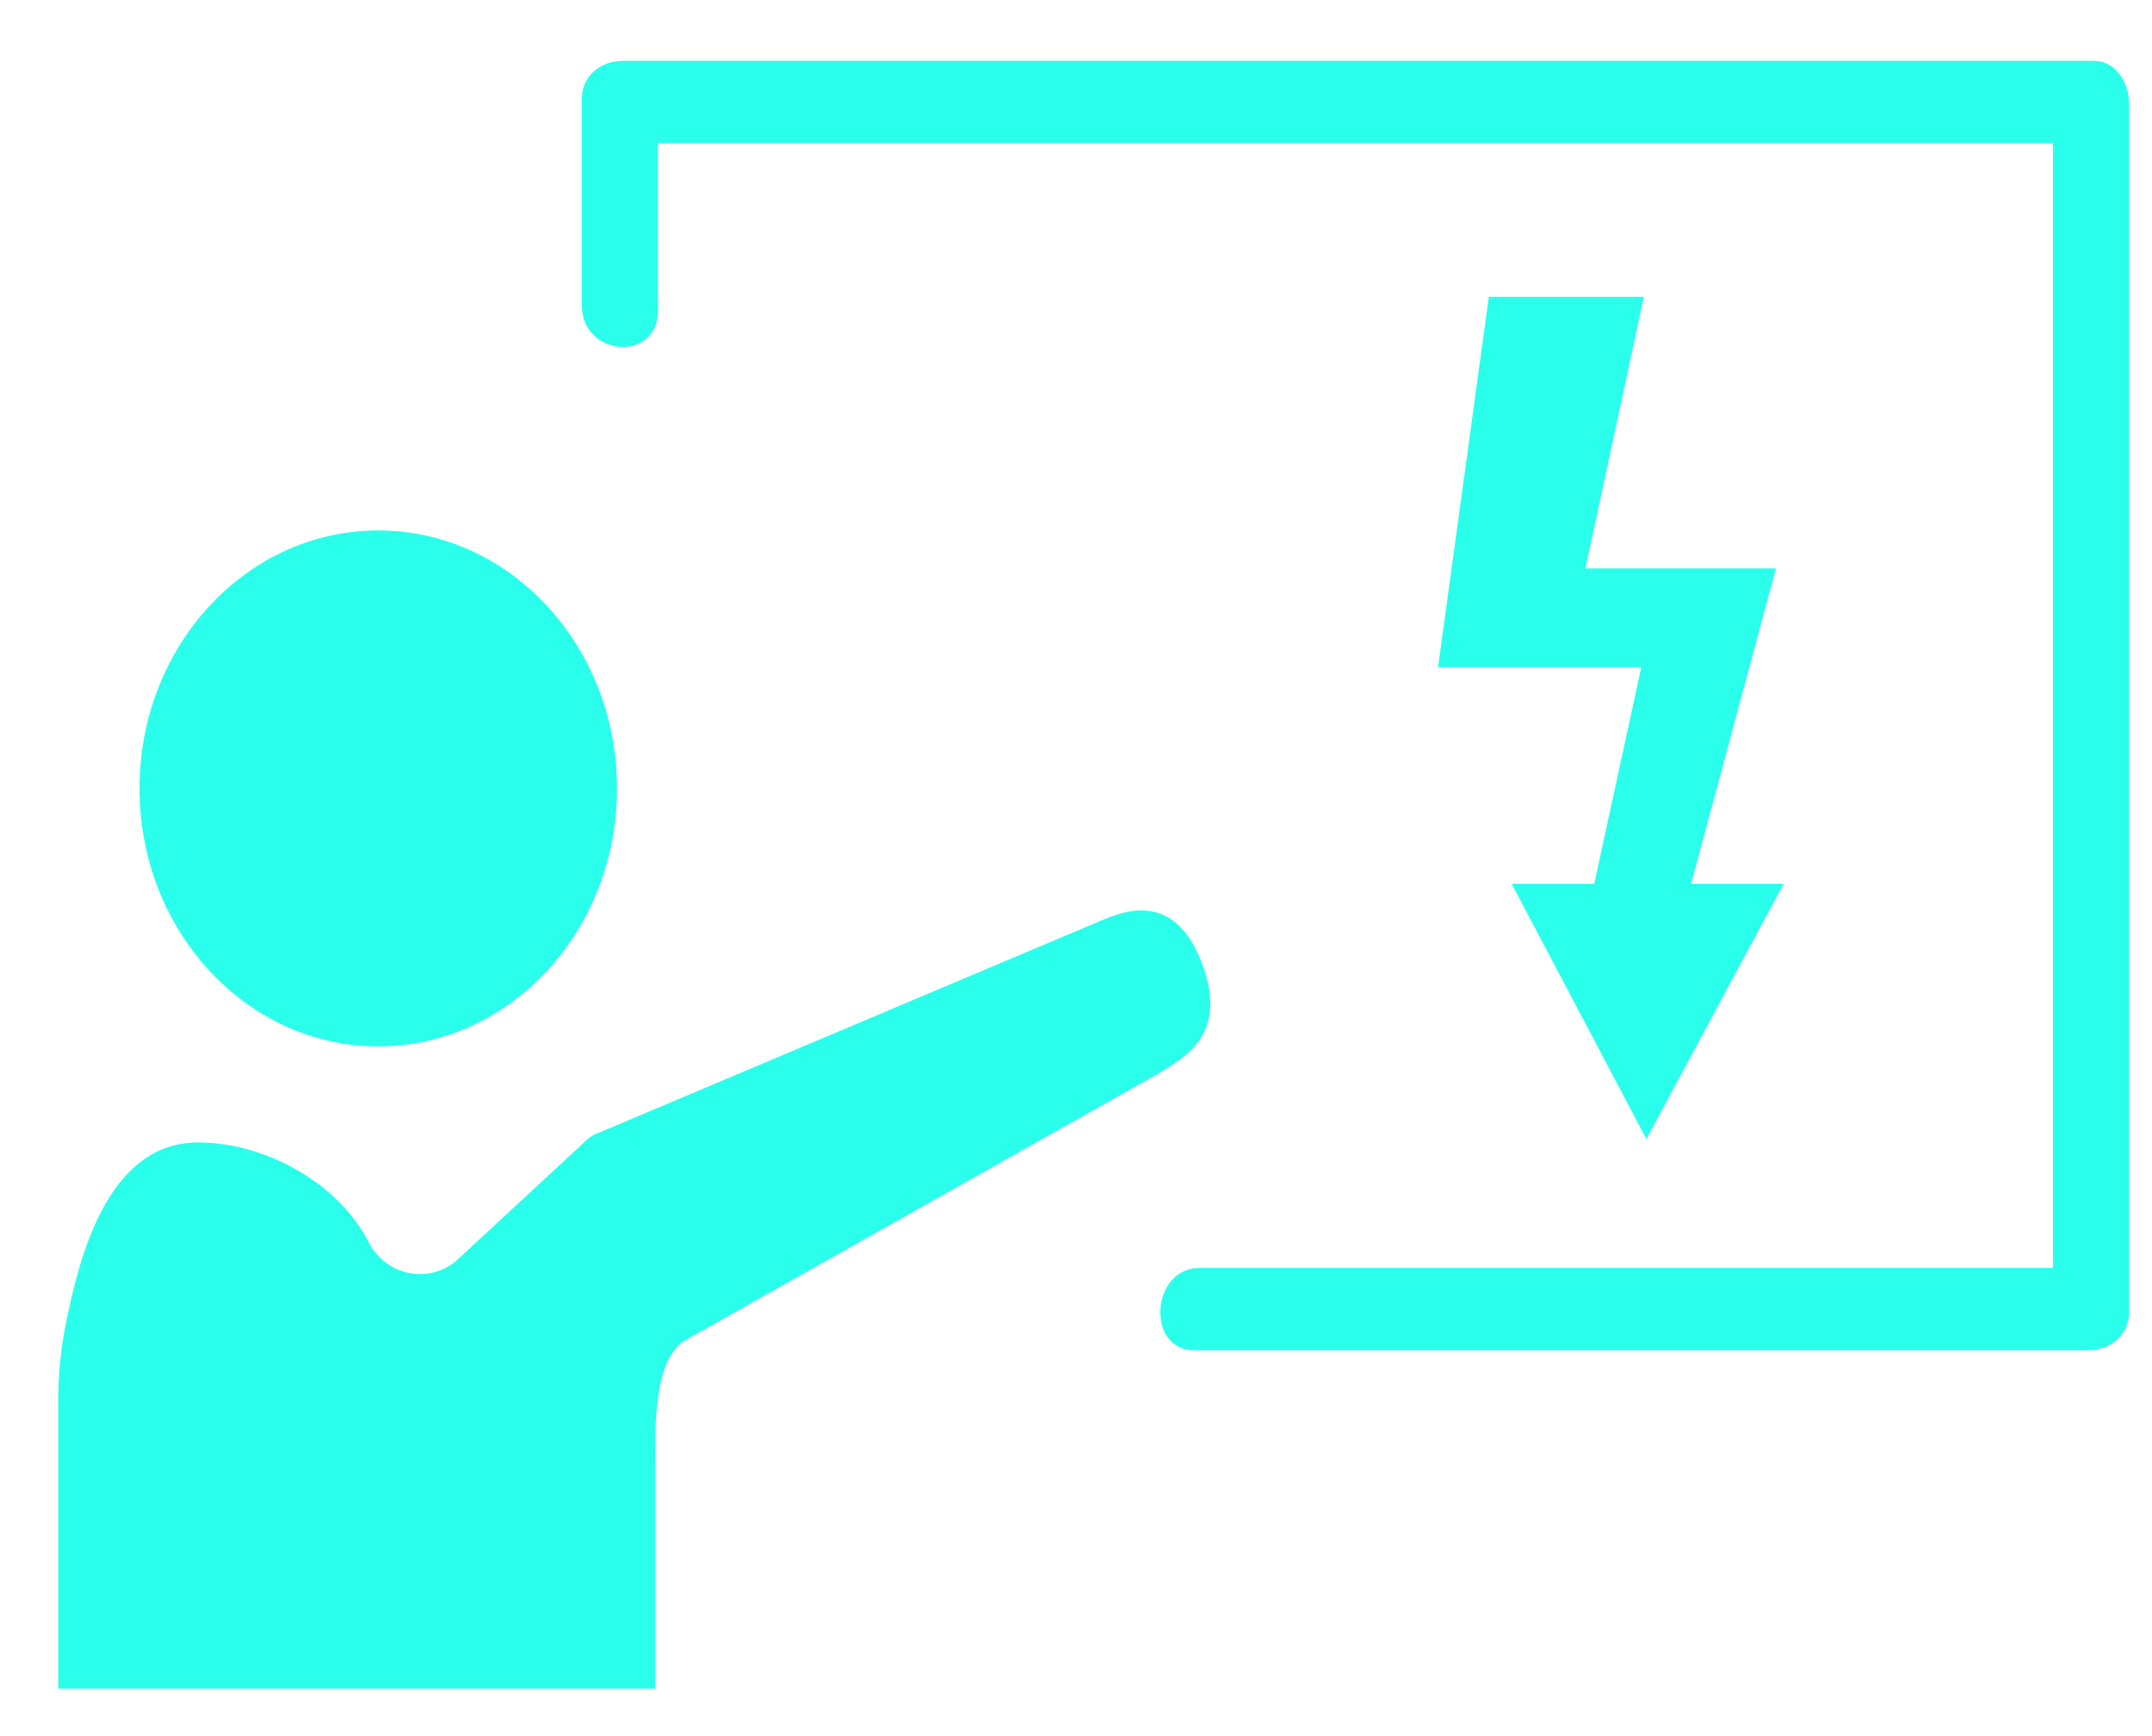 <?xml version="1.0" encoding="UTF-8" standalone="no"?>
<svg
   xmlns:dc="http://purl.org/dc/elements/1.1/"
   xmlns:cc="http://creativecommons.org/ns#"
   xmlns:rdf="http://www.w3.org/1999/02/22-rdf-syntax-ns#"
   xmlns:svg="http://www.w3.org/2000/svg"
   xmlns="http://www.w3.org/2000/svg"
   xmlns:sodipodi="http://sodipodi.sourceforge.net/DTD/sodipodi-0.dtd"
   xmlns:inkscape="http://www.inkscape.org/namespaces/inkscape"
   version="1.1"
   x="0px"
   y="0px"
   viewBox="0 0 88 71"
   xml:space="preserve"
   id="svg498"
   sodipodi:docname="design.svg"
   width="88"
   height="71"
   inkscape:version="0.92.2 (30a58d1, 2017-08-07)"><defs
     id="defs502" /><sodipodi:namedview
     pagecolor="#ffffff"
     bordercolor="#666666"
     borderopacity="1"
     objecttolerance="10"
     gridtolerance="10"
     guidetolerance="10"
     inkscape:pageopacity="0"
     inkscape:pageshadow="2"
     inkscape:window-width="1855"
     inkscape:window-height="1056"
     id="namedview500"
     showgrid="false"
     inkscape:zoom="5.3400704"
     inkscape:cx="37.216381"
     inkscape:cy="25.434037"
     inkscape:window-x="65"
     inkscape:window-y="24"
     inkscape:window-maximized="1"
     inkscape:current-layer="g492" /><style
     type="text/css"
     id="style2">
	.st0{display:none;}
	.st1{display:inline;}
	.st2{display:inline;stroke:#000000;stroke-miterlimit:10;}
	.st3{display:inline;fill:none;stroke:#000000;stroke-miterlimit:10;}
	.st4{display:inline;fill:none;stroke:#000000;stroke-width:3;stroke-miterlimit:10;}
	.st5{display:inline;fill:none;stroke:#000000;stroke-width:1.5;stroke-miterlimit:10;}
	.st6{display:inline;stroke:#000000;stroke-width:1.5;stroke-miterlimit:10;}
	.st7{display:inline;fill:none;stroke:#000000;stroke-width:0.5;stroke-miterlimit:10;}
	.st8{display:inline;fill:none;stroke:#000000;stroke-width:0.25;stroke-miterlimit:10;}
	.st9{stroke:#000000;stroke-miterlimit:10;}
	.st10{stroke:#000000;stroke-width:0.5;stroke-miterlimit:10;}
</style><g
     class="st0"
     id="g26"
     style="display:none"
     transform="translate(0,-54)"><circle
       class="st1"
       cx="24"
       cy="44.6"
       r="9.4"
       id="circle4"
       style="display:inline" /><path
       class="st2"
       d="M 34.9,77.4 H 11.4 V 66.9 c 0,-0.9 0.1,-1.9 0.3,-2.8 0.5,-2.3 1.6,-6.6 5.2,-6.6 2.8,0 5.6,1.6 6.7,3.6 0.7,1.3 2.5,1.6 3.6,0.6 l 4.9,-4.2 c 0.2,-0.2 0.4,-0.3 0.7,-0.4 l 19.7,-7.7 c 0.8,-0.3 2.8,-1.1 3.9,1.5 1.2,2.8 -0.9,3.6 -1.7,4.1 l -18.6,9.7 c -1.3,0.7 -1.2,3.3 -1.2,4.8 0,3.1 0,7.8 0,7.9 z"
       id="path6"
       inkscape:connector-curvature="0"
       style="display:inline;stroke:#000000;stroke-miterlimit:10" /><g
       class="st1"
       id="g12"
       style="display:inline"><g
         id="g10"><path
           d="m 35,27.2 c 0,-2.5 0,-5 0,-7.5 -0.5,0.5 -1.1,0.9 -1.6,1.4 19.3,0 38.6,0 57.9,0 -0.5,-0.5 -0.9,-1.1 -1.4,-1.6 0,14.7 0,29.3 0,44 0.5,-0.5 1.1,-0.9 1.6,-1.4 -11.7,0 -23.5,0 -35.2,0 -1.9,0 -2.1,3 -0.2,3 11.7,0 23.5,0 35.2,0 0.8,0 1.6,-0.5 1.6,-1.4 0,-14.7 0,-29.3 0,-44 0,-0.8 -0.5,-1.6 -1.4,-1.6 -19.3,0 -38.6,0 -57.9,0 -0.8,0 -1.6,0.5 -1.6,1.4 0,2.5 0,5 0,7.5 0,1.9 3,2.1 3,0.2 z"
           id="path8"
           inkscape:connector-curvature="0" /></g></g><g
       class="st1"
       id="g18"
       style="display:inline"><g
         id="g16"><path
           d="m 42.4,47.4 c 5.6,-3.8 11.2,-7.7 16.8,-11.5 -0.5,-0.1 -0.9,-0.2 -1.4,-0.4 1.5,3.3 3,6.6 4.4,9.9 0.2,0.5 1,0.7 1.4,0.4 5.5,-4.2 11,-8.4 16.4,-12.6 1,-0.8 0,-2.5 -1,-1.7 -5.5,4.2 -11,8.4 -16.4,12.6 0.5,0.1 0.9,0.2 1.4,0.4 -1.5,-3.3 -3,-6.6 -4.4,-9.9 -0.2,-0.5 -1,-0.6 -1.4,-0.4 -5.6,3.8 -11.2,7.6 -16.8,11.4 -1,0.8 0,2.5 1,1.8 z"
           id="path14"
           inkscape:connector-curvature="0" /></g></g><g
       class="st1"
       id="g24"
       style="display:inline"><g
         id="g22"><path
           d="m 76.9,32.9 c 1.3,-0.2 2.6,-0.5 4,-0.7 -0.4,-0.4 -0.8,-0.8 -1.2,-1.2 -0.4,1.3 -0.9,2.5 -1.3,3.8 0.6,-0.1 1.1,-0.3 1.7,-0.4 -0.9,-1 -1.8,-2 -2.6,-3.1 -0.8,-1 -2.2,0.4 -1.4,1.4 0.9,1 1.8,2 2.6,3.1 0.5,0.6 1.4,0.2 1.7,-0.4 0.4,-1.3 0.9,-2.5 1.3,-3.8 0.3,-0.8 -0.5,-1.4 -1.2,-1.2 -1.3,0.2 -2.6,0.5 -4,0.7 -1.4,0.1 -0.9,2.1 0.4,1.8 z"
           id="path20"
           inkscape:connector-curvature="0" /></g></g></g><g
     class="st0"
     id="g42"
     style="display:none"
     transform="translate(0,-54)"><circle
       class="st1"
       cx="24"
       cy="44.6"
       r="9.4"
       id="circle28"
       style="display:inline" /><path
       class="st2"
       d="M 34.9,77.4 H 11.4 V 66.9 c 0,-0.9 0.1,-1.9 0.3,-2.8 0.5,-2.3 1.6,-6.6 5.2,-6.6 2.8,0 5.6,1.6 6.7,3.6 0.7,1.3 2.5,1.6 3.6,0.6 l 4.9,-4.2 c 0.2,-0.2 0.4,-0.3 0.7,-0.4 l 19.7,-7.7 c 0.8,-0.3 2.8,-1.1 3.9,1.5 1.2,2.8 -0.9,3.6 -1.7,4.1 l -18.6,9.7 c -1.3,0.7 -1.2,3.3 -1.2,4.8 0,3.1 0,7.8 0,7.9 z"
       id="path30"
       inkscape:connector-curvature="0"
       style="display:inline;stroke:#000000;stroke-miterlimit:10" /><g
       class="st1"
       id="g36"
       style="display:inline"><g
         id="g34"><path
           d="m 35,27.2 c 0,-2.5 0,-5 0,-7.5 -0.5,0.5 -1.1,0.9 -1.6,1.4 19.3,0 38.6,0 57.9,0 -0.5,-0.5 -0.9,-1.1 -1.4,-1.6 0,14.7 0,29.3 0,44 0.5,-0.5 1.1,-0.9 1.6,-1.4 -11.7,0 -23.5,0 -35.2,0 -1.9,0 -2.1,3 -0.2,3 11.7,0 23.5,0 35.2,0 0.8,0 1.6,-0.5 1.6,-1.4 0,-14.7 0,-29.3 0,-44 0,-0.8 -0.5,-1.6 -1.4,-1.6 -19.3,0 -38.6,0 -57.9,0 -0.8,0 -1.6,0.5 -1.6,1.4 0,2.5 0,5 0,7.5 0,1.9 3,2.1 3,0.2 z"
           id="path32"
           inkscape:connector-curvature="0" /></g></g><path
       class="st1"
       d="m 74.4,34.6 h -1.3 c 0,0 0,0 0,0 0,0 0,0 0,-0.1 0,0 0,0 0,0 0,-0.2 -0.1,-0.4 -0.2,-0.6 0,0 0,0 0,0 0,0 0,0 0,0 0,0 0,0 0,-0.1 0,-0.2 -0.1,-0.3 -0.2,-0.4 0,-0.1 -0.1,-0.1 -0.1,-0.2 0,0 0,0 0,0 0,0 0,0 0,0 -0.1,-0.2 -0.2,-0.4 -0.3,-0.6 0,0 0,-0.1 0,-0.1 0,0 0,0 0,0 0,0 0,0 0,0 0,0 0,0 0,0 -0.1,-0.2 -0.2,-0.4 -0.3,-0.5 0,0 0,0 0,0 0,0 0,0 0,-0.1 0,0 0,0 0,0 L 72.9,31 c 0.3,-0.3 0.3,-0.7 0,-0.9 l -2,-2 c -0.3,-0.3 -0.7,-0.3 -0.9,0 L 69.1,29 c 0,0 0,0 0,0 0,0 0,0 -0.1,0 0,0 0,0 0,0 -0.2,-0.1 -0.4,-0.2 -0.6,-0.3 0,0 0,0 0,0 0,0 0,0 0,0 0,0 0,0 -0.1,0 -0.1,-0.1 -0.3,-0.1 -0.4,-0.2 -0.1,0 -0.1,-0.1 -0.2,-0.1 0,0 0,0 0,0 0,0 0,0 0,0 -0.2,-0.1 -0.4,-0.1 -0.6,-0.2 0,0 -0.1,0 -0.1,0 0,0 0,0 0,0 0,0 0,0 0,0 0,0 0,0 0,0 -0.2,-0.1 -0.4,-0.1 -0.6,-0.2 0,0 0,0 0,0 0,0 0,0 -0.1,0 0,0 0,0 0,0 V 26.7 C 66.3,26.3 66,26 65.6,26 H 62.7 C 62.3,26 62,26.3 62,26.7 V 28 c 0,0 0,0 0,0 0,0 0,0 -0.1,0 0,0 0,0 0,0 -0.2,0 -0.4,0.1 -0.6,0.2 0,0 0,0 0,0 0,0 0,0 0,0 0,0 0,0 -0.1,0 -0.1,0 -0.3,0.1 -0.4,0.2 -0.1,0 -0.2,0.1 -0.2,0.1 0,0 0,0 0,0 0,0 0,0 0,0 -0.2,0.1 -0.4,0.2 -0.6,0.3 0,0 -0.1,0 -0.1,0 0,0 0,0 0,0 0,0 0,0 0,0 0,0 0,0 0,0 -0.2,0.1 -0.4,0.2 -0.5,0.3 0,0 0,0 0,0 0,0 0,0 -0.1,0 0,0 0,0 0,0 L 58,27.7 c -0.3,-0.3 -0.7,-0.3 -0.9,0 l -2,2 c -0.3,0.3 -0.3,0.7 0,0.9 l 0.9,0.9 c 0,0 0,0 0,0 0,0 0,0 0,0.1 0,0 0,0 0,0 -0.1,0.2 -0.2,0.4 -0.3,0.6 0,0 0,0 0,0 0,0 0,0 0,0 0,0 0,0 0,0.1 -0.1,0.1 -0.1,0.3 -0.2,0.4 0,0.1 -0.1,0.1 -0.1,0.2 0,0 0,0 0,0 0,0 0,0 0,0 -0.1,0.2 -0.1,0.4 -0.2,0.6 0,0 0,0.1 0,0.1 0,0 0,0 0,0 0,0 0,0 0,0 0,0 0,0 0,0 -0.1,0.2 -0.1,0.4 -0.2,0.6 0,0 0,0 0,0 0,0 0,0 0,0.1 0,0 0,0 0,0 H 53.7 C 53.3,34.3 53,34.6 53,35 v 2.9 c 0,0.4 0.3,0.7 0.7,0.7 H 55 c 0,0 0,0 0,0 0,0 0,0 0,0.1 0,0 0,0 0,0 0,0.2 0.1,0.4 0.2,0.6 0,0 0,0 0,0 0,0 0,0 0,0 0,0 0,0 0,0.1 0.1,0.2 0.1,0.3 0.2,0.5 0,0.1 0,0.1 0.1,0.2 0,0 0,0 0,0 0,0 0,0 0,0 0.1,0.2 0.2,0.4 0.3,0.6 0,0 0,0.1 0,0.1 0,0 0,0 0,0 0,0 0,0 0,0 0,0 0,0 0,0 0.1,0.2 0.2,0.4 0.3,0.5 0,0 0,0 0,0 0,0 0,0 0,0.1 0,0 0,0 0,0 L 55,42.6 c -0.3,0.3 -0.3,0.7 0,0.9 l 2,2 c 0.3,0.3 0.7,0.3 0.9,0 l 0.9,-0.9 c 0,0 0,0 0,0 0,0 0,0 0.1,0 0,0 0,0 0,0 0.2,0.1 0.4,0.2 0.6,0.3 0,0 0,0 0,0 0,0 0,0 0,0 0,0 0,0 0.1,0 0.1,0.1 0.3,0.1 0.4,0.2 0.1,0 0.1,0.1 0.2,0.1 0,0 0,0 0,0 0,0 0,0 0,0 0.2,0.1 0.4,0.1 0.6,0.2 0,0 0.1,0 0.1,0 0,0 0,0 0,0 0,0 0,0 0,0 0,0 0,0 0,0 0.2,0.1 0.4,0.1 0.6,0.2 0,0 0,0 0,0 0,0 0,0 0.1,0 0,0 0,0 0,0 v 1.3 c 0,0.4 0.3,0.7 0.7,0.7 h 2.9 c 0.4,0 0.7,-0.3 0.7,-0.7 v -1.3 c 0,0 0,0 0,0 0,0 0,0 0.1,0 0,0 0,0 0,0 0.2,0 0.4,-0.1 0.6,-0.2 0,0 0,0 0,0 0,0 0,0 0,0 0,0 0,0 0.1,0 0.1,0 0.3,-0.1 0.4,-0.2 0.1,0 0.2,-0.1 0.2,-0.1 0,0 0,0 0,0 0,0 0,0 0,0 0.2,-0.1 0.4,-0.2 0.5,-0.2 0,0 0.1,0 0.1,-0.1 0,0 0,0 0,0 0,0 0,0 0,0 0,0 0,0 0,0 0.2,-0.1 0.4,-0.2 0.5,-0.3 0,0 0,0 0,0 0,0 0,0 0.1,0 0,0 0,0 0,0 l 0.9,0.9 c 0.3,0.3 0.7,0.3 0.9,0 l 2,-2 c 0.3,-0.3 0.3,-0.7 0,-0.9 l -0.9,-0.9 c 0,0 0,0 0,0 0,0 0,0 0,-0.1 0,0 0,0 0,0 0.1,-0.2 0.2,-0.4 0.3,-0.6 0,0 0,0 0,0 0,0 0,0 0,0 0,0 0,0 0,-0.1 0.1,-0.1 0.1,-0.3 0.2,-0.4 0,-0.1 0.1,-0.1 0.1,-0.2 0,0 0,0 0,0 0,0 0,0 0,0 0.1,-0.2 0.1,-0.4 0.2,-0.6 0,0 0,-0.1 0,-0.1 0,0 0,0 0,0 0,0 0,0 0,0 0,0 0,0 0,0 0.1,-0.2 0.1,-0.4 0.2,-0.6 0,0 0,0 0,0 0,0 0,0 0,-0.1 0,0 0,0 0,0 h 1.3 c 0.4,0 0.7,-0.3 0.7,-0.7 v -2.9 c 0.7,-0.3 0.4,-0.6 0,-0.6 z M 66.5,37 c 0,0.1 0,0.1 0,0.2 0,0.1 0,0.1 0,0.2 0,0.1 0,0.1 -0.1,0.2 0,0.1 0,0.1 -0.1,0.2 -0.1,0.1 -0.1,0.2 -0.2,0.4 0,0 0,0 0,0.1 -0.1,0.1 -0.2,0.3 -0.3,0.4 0,0 -0.1,0 -0.1,0.1 -0.1,0.1 -0.3,0.3 -0.5,0.4 0,0 0,0 0,0 -0.1,0.1 -0.3,0.1 -0.5,0.2 -0.1,0 -0.1,0 -0.2,0.1 -0.1,0 -0.3,0.1 -0.4,0.1 -0.1,0 -0.1,0 -0.2,0 -0.2,0 -0.4,0 -0.5,0 0,0 -0.1,0 -0.1,0 -0.1,0 -0.2,0 -0.2,-0.1 0,0 -0.1,0 -0.1,0 -0.1,0 -0.2,-0.1 -0.2,-0.1 0,0 -0.1,0 -0.1,0 -0.1,-0.1 -0.2,-0.1 -0.3,-0.2 0,0 0,0 -0.1,-0.1 -0.1,-0.1 -0.1,-0.1 -0.2,-0.2 0,0 0,0 -0.1,-0.1 -0.1,-0.1 -0.2,-0.2 -0.3,-0.4 0,0 0,0 0,-0.1 -0.1,-0.1 -0.1,-0.2 -0.2,-0.4 0,0 0,-0.1 -0.1,-0.1 0,-0.1 -0.1,-0.2 -0.1,-0.3 0,0 0,-0.1 0,-0.1 0,-0.2 0,-0.3 0,-0.5 0,-0.2 0,-0.3 0.1,-0.5 0,-0.1 0,-0.1 0.1,-0.2 0,-0.1 0,-0.2 0.1,-0.3 0,-0.1 0.1,-0.2 0.1,-0.2 0,-0.1 0.1,-0.1 0.1,-0.2 0.1,-0.1 0.2,-0.3 0.3,-0.4 0,0 0,0 0,0 0.1,-0.1 0.3,-0.2 0.4,-0.3 0.1,0 0.1,-0.1 0.2,-0.1 0.1,0 0.2,-0.1 0.2,-0.1 0.1,0 0.2,-0.1 0.3,-0.1 0.1,0 0.1,-0.1 0.2,-0.1 0.2,0 0.3,-0.1 0.5,-0.1 0.2,0 0.3,0 0.5,0.1 0.1,0 0.2,0 0.2,0.1 0.1,0 0.2,0 0.3,0.1 0.1,0 0.2,0.1 0.2,0.1 0.1,0 0.1,0.1 0.2,0.1 0.1,0.1 0.3,0.2 0.4,0.3 0.1,0.1 0.2,0.2 0.3,0.4 0,0 0,0.1 0.1,0.1 0.1,0.1 0.1,0.2 0.2,0.3 0,0 0,0.1 0.1,0.1 0,0.1 0.1,0.2 0.1,0.4 0,0 0,0 0,0.1 0,0.2 0,0.3 0,0.5 0,0.1 0,0.1 0,0.2 0,-0.4 0,-0.3 0,-0.2 z"
       id="path38"
       inkscape:connector-curvature="0"
       style="display:inline" /><path
       class="st1"
       d="M 83.6,42.9 82.9,43 c 0,0 0,0 0,0 0,0 0,0 0,0 0,0 0,0 0,0 0,-0.1 -0.1,-0.2 -0.1,-0.3 0,0 0,0 0,0 0,0 0,0 0,0 0,0 0,0 0,0 0,-0.1 -0.1,-0.1 -0.1,-0.2 0,0 0,-0.1 -0.1,-0.1 0,0 0,0 0,0 0,0 0,0 0,0 0,-0.1 -0.1,-0.2 -0.2,-0.2 0,0 0,0 0,0 0,0 0,0 0,0 0,0 0,0 0,0 0,0 0,0 0,0 -0.1,-0.1 -0.1,-0.2 -0.2,-0.2 0,0 0,0 0,0 0,0 0,0 0,0 0,0 0,0 0,0 l 0.4,-0.5 c 0.1,-0.1 0.1,-0.3 -0.1,-0.4 L 81.4,40.3 C 81.3,40.2 81.1,40.2 81,40.4 l -0.4,0.5 c 0,0 0,0 0,0 0,0 0,0 0,0 0,0 0,0 0,0 -0.1,0 -0.2,-0.1 -0.3,-0.1 0,0 0,0 0,0 0,0 0,0 0,0 0,0 0,0 0,0 -0.1,0 -0.1,0 -0.2,-0.1 0,0 -0.1,0 -0.1,0 0,0 0,0 0,0 0,0 0,0 0,0 -0.1,0 -0.2,0 -0.3,-0.1 0,0 0,0 0,0 0,0 0,0 0,0 0,0 0,0 0,0 0,0 0,0 0,0 -0.1,0 -0.2,0 -0.3,0 0,0 0,0 0,0 0,0 0,0 0,0 0,0 0,0 0,0 L 79.3,40 c 0,-0.2 -0.2,-0.3 -0.4,-0.3 l -1.4,0.2 c -0.2,0 -0.3,0.2 -0.3,0.4 l 0.1,0.6 c 0,0 0,0 0,0 0,0 0,0 0,0 0,0 0,0 0,0 -0.1,0 -0.2,0.1 -0.3,0.1 0,0 0,0 0,0 0,0 0,0 0,0 0,0 0,0 0,0 -0.1,0 -0.1,0.1 -0.2,0.1 0,0 -0.1,0 -0.1,0.1 0,0 0,0 0,0 0,0 0,0 0,0 -0.1,0 -0.2,0.1 -0.2,0.2 0,0 0,0 0,0 0,0 0,0 0,0 0,0 0,0 0,0 0,0 0,0 0,0 C 76.1,40.9 76,41 75.9,41 c 0,0 0,0 0,0 0,0 0,0 0,0 0,0 0,0 0,0 L 75.4,40.6 C 75.3,40.5 75.1,40.5 75,40.7 l -0.8,1.1 c -0.1,0.1 -0.1,0.3 0.1,0.4 l 0.5,0.4 c 0,0 0,0 0,0 0,0 0,0 0,0 0,0 0,0 0,0 0,0.1 -0.1,0.2 -0.1,0.3 0,0 0,0 0,0 0,0 0,0 0,0 0,0 0,0 0,0 0,0.1 0,0.1 -0.1,0.2 0,0 0,0.1 0,0.1 0,0 0,0 0,0 0,0 0,0 0,0 0,0.1 0,0.2 -0.1,0.3 0,0 0,0 0,0 0,0 0,0 0,0 0,0 0,0 0,0 0,0 0,0 0,0 0,0.1 0,0.2 0,0.3 0,0 0,0 0,0 0,0 0,0 0,0 0,0 0,0 0,0 l -0.6,0.1 c -0.2,0 -0.3,0.2 -0.3,0.4 l 0.2,1.4 c 0,0.2 0.2,0.3 0.4,0.3 l 0.6,-0.1 c 0,0 0,0 0,0 0,0 0,0 0,0 0,0 0,0 0,0 0,0.1 0.1,0.2 0.1,0.3 0,0 0,0 0,0 0,0 0,0 0,0 0,0 0,0 0,0 0,0.1 0.1,0.1 0.1,0.2 0,0 0,0.1 0,0.1 0,0 0,0 0,0 0,0 0,0 0,0 0,0.1 0.1,0.2 0.2,0.3 0,0 0,0 0,0 0,0 0,0 0,0 0,0 0,0 0,0 0,0 0,0 0,0 0.1,0.1 0.1,0.2 0.2,0.2 0,0 0,0 0,0 0,0 0,0 0,0 0,0 0,0 0,0 L 75,47.5 c -0.1,0.1 -0.1,0.3 0.1,0.4 l 1.1,0.8 c 0.1,0.1 0.3,0.1 0.4,-0.1 L 77,48.1 c 0,0 0,0 0,0 0,0 0,0 0,0 0,0 0,0 0,0 0.1,0 0.2,0.1 0.3,0.1 0,0 0,0 0,0 0,0 0,0 0,0 0,0 0,0 0,0 0.1,0 0.1,0 0.2,0.1 0,0 0.1,0 0.1,0 0,0 0,0 0,0 0,0 0,0 0,0 0.1,0 0.2,0 0.3,0.1 0,0 0,0 0.1,0 0,0 0,0 0,0 0,0 0,0 0,0 0,0 0,0 0,0 0.1,0 0.2,0 0.3,0 0,0 0,0 0,0 0,0 0,0 0,0 0,0 0,0 0,0 l 0.1,0.6 c 0,0.2 0.2,0.3 0.4,0.3 l 1.4,-0.2 c 0.2,0 0.3,-0.2 0.3,-0.4 l -0.1,-0.6 c 0,0 0,0 0,0 0,0 0,0 0,0 0,0 0,0 0,0 0.1,0 0.2,-0.1 0.3,-0.1 0,0 0,0 0,0 0,0 0,0 0,0 0,0 0,0 0,0 0.1,0 0.1,-0.1 0.2,-0.1 0,0 0.1,0 0.1,-0.1 0,0 0,0 0,0 0,0 0,0 0,0 0.1,0 0.2,-0.1 0.2,-0.2 0,0 0,0 0,0 0,0 0,0 0,0 0,0 0,0 0,0 0,0 0,0 0,0 0.1,-0.1 0.2,-0.1 0.2,-0.2 0,0 0,0 0,0 0,0 0,0 0,0 0,0 0,0 0,0 l 0.5,0.4 c 0.1,0.1 0.3,0.1 0.4,-0.1 l 0.8,-1.1 c 0.1,-0.1 0.1,-0.3 -0.1,-0.4 l -0.5,-0.4 c 0,0 0,0 0,0 0,0 0,0 0,0 0,0 0,0 0,0 0,-0.1 0.1,-0.2 0.1,-0.3 0,0 0,0 0,0 0,0 0,0 0,0 0,0 0,0 0,0 0,-0.1 0,-0.1 0.1,-0.2 0,0 0,-0.1 0,-0.1 0,0 0,0 0,0 0,0 0,0 0,0 0,-0.1 0,-0.2 0.1,-0.3 0,0 0,0 0,0 0,0 0,0 0,0 0,0 0,0 0,0 0,0 0,0 0,0 0,-0.1 0,-0.2 0,-0.3 0,0 0,0 0,0 0,0 0,0 0,0 0,0 0,0 0,0 l 0.6,-0.1 c 0.2,0 0.3,-0.2 0.3,-0.4 l -0.2,-1.4 c 0.4,0.3 0.2,0.2 0.1,0.2 z M 80,44.5 c 0,0 0,0.1 0,0 0,0.1 0,0.2 0,0.2 0,0 0,0.1 0,0.1 0,0 0,0.1 0,0.1 0,0.1 0,0.1 -0.1,0.2 0,0 0,0 0,0 0,0.1 -0.1,0.1 -0.1,0.2 0,0 0,0 0,0 -0.1,0.1 -0.1,0.1 -0.2,0.2 0,0 0,0 0,0 -0.1,0 -0.1,0.1 -0.2,0.1 0,0 -0.1,0 -0.1,0 -0.1,0 -0.1,0 -0.2,0.1 0,0 -0.1,0 -0.1,0 -0.1,0 -0.2,0 -0.3,0 0,0 0,0 -0.1,0 0,0 -0.1,0 -0.1,0 0,0 0,0 -0.1,0 0,0 -0.1,0 -0.1,0 0,0 0,0 0,0 -0.1,0 -0.1,0 -0.2,-0.1 0,0 0,0 0,0 0,0 -0.1,0 -0.1,-0.1 0,0 0,0 0,0 -0.1,0 -0.1,-0.1 -0.2,-0.2 0,0 0,0 0,0 0,0 -0.1,-0.1 -0.1,-0.2 0,0 0,0 0,-0.1 0,0 0,-0.1 -0.1,-0.1 0,0 0,0 0,-0.1 0,-0.1 0,-0.1 0,-0.2 0,-0.1 0,-0.2 0,-0.2 0,0 0,-0.1 0,-0.1 0,0 0,-0.1 0,-0.1 0,0 0,-0.1 0,-0.1 0,0 0,-0.1 0,-0.1 0,-0.1 0.1,-0.1 0.1,-0.2 0,0 0,0 0,0 0.1,-0.1 0.1,-0.1 0.2,-0.2 0,0 0.1,0 0.1,-0.1 0,0 0.1,-0.1 0.1,-0.1 0,0 0.1,0 0.1,-0.1 0,0 0.1,0 0.1,0 0.1,0 0.2,0 0.2,-0.1 0.1,0 0.2,0 0.2,0 0,0 0.1,0 0.1,0 0,0 0.1,0 0.1,0 0,0 0.1,0 0.1,0 0,0 0.1,0 0.1,0 0.1,0 0.1,0.1 0.2,0.1 0.1,0 0.1,0.1 0.2,0.2 0,0 0,0 0,0 0,0 0.1,0.1 0.1,0.1 0,0 0,0 0,0.1 0,0.1 0.1,0.1 0.1,0.2 0,0 0,0 0,0 0,0.1 0,0.1 0.1,0.2 0,0 0,0.1 0,0.1 0.2,0.2 0.2,0.3 0.2,0.3 z"
       id="path40"
       inkscape:connector-curvature="0"
       style="display:inline" /></g><g
     class="st0"
     id="g78"
     style="display:none"
     transform="translate(0,-54)"><circle
       class="st1"
       cx="24"
       cy="44.6"
       r="9.4"
       id="circle44"
       style="display:inline" /><path
       class="st2"
       d="M 34.9,77.4 H 11.4 V 66.9 c 0,-0.9 0.1,-1.9 0.3,-2.8 0.5,-2.3 1.6,-6.6 5.2,-6.6 2.8,0 5.6,1.6 6.7,3.6 0.7,1.3 2.5,1.6 3.6,0.6 l 4.9,-4.2 c 0.2,-0.2 0.4,-0.3 0.7,-0.4 l 19.7,-7.7 c 0.8,-0.3 2.8,-1.1 3.9,1.5 1.2,2.8 -0.9,3.6 -1.7,4.1 l -18.6,9.7 c -1.3,0.7 -1.2,3.3 -1.2,4.8 0,3.1 0,7.8 0,7.9 z"
       id="path46"
       inkscape:connector-curvature="0"
       style="display:inline;stroke:#000000;stroke-miterlimit:10" /><g
       class="st1"
       id="g52"
       style="display:inline"><g
         id="g50"><path
           d="m 35,27.2 c 0,-2.5 0,-5 0,-7.5 -0.5,0.5 -1.1,0.9 -1.6,1.4 19.3,0 38.6,0 57.9,0 -0.5,-0.5 -0.9,-1.1 -1.4,-1.6 0,14.7 0,29.3 0,44 0.5,-0.5 1.1,-0.9 1.6,-1.4 -11.7,0 -23.5,0 -35.2,0 -1.9,0 -2.1,3 -0.2,3 11.7,0 23.5,0 35.2,0 0.8,0 1.6,-0.5 1.6,-1.4 0,-14.7 0,-29.3 0,-44 0,-0.8 -0.5,-1.6 -1.4,-1.6 -19.3,0 -38.6,0 -57.9,0 -0.8,0 -1.6,0.5 -1.6,1.4 0,2.5 0,5 0,7.5 0,1.9 3,2.1 3,0.2 z"
           id="path48"
           inkscape:connector-curvature="0" /></g></g><g
       class="st1"
       id="g58"
       style="display:inline"><g
         id="g56"><path
           d="m 46.7,30.4 c 11.3,0 22.7,0 34,0 1.3,0 1.3,-2 0,-2 -11.3,0 -22.7,0 -34,0 -1.3,0 -1.3,2 0,2 z"
           id="path54"
           inkscape:connector-curvature="0" /></g></g><g
       class="st1"
       id="g64"
       style="display:inline"><g
         id="g62"><path
           d="m 46.7,35.8 c 11.3,0 22.7,0 34,0 1.3,0 1.3,-2 0,-2 -11.3,0 -22.7,0 -34,0 -1.3,0 -1.3,2 0,2 z"
           id="path60"
           inkscape:connector-curvature="0" /></g></g><g
       class="st1"
       id="g70"
       style="display:inline"><g
         id="g68"><path
           d="m 46.7,41.1 c 11.3,0 22.7,0 34,0 1.3,0 1.3,-2 0,-2 -11.3,0 -22.7,0 -34,0 -1.3,0 -1.3,2 0,2 z"
           id="path66"
           inkscape:connector-curvature="0" /></g></g><g
       class="st1"
       id="g76"
       style="display:inline"><g
         id="g74"><path
           d="m 60.7,46.5 c 6.7,0 13.3,0 20,0 1.3,0 1.3,-2 0,-2 -6.7,0 -13.3,0 -20,0 -1.3,0 -1.3,2 0,2 z"
           id="path72"
           inkscape:connector-curvature="0" /></g></g></g><g
     class="st0"
     id="g92"
     style="display:none"
     transform="translate(0,-54)"><circle
       class="st1"
       cx="24"
       cy="44.6"
       r="9.4"
       id="circle80"
       style="display:inline" /><path
       class="st2"
       d="M 34.9,77.4 H 11.4 V 66.9 c 0,-0.9 0.1,-1.9 0.3,-2.8 0.5,-2.3 1.6,-6.6 5.2,-6.6 2.8,0 5.6,1.6 6.7,3.6 0.7,1.3 2.5,1.6 3.6,0.6 l 4.9,-4.2 c 0.2,-0.2 0.4,-0.3 0.7,-0.4 l 19.7,-7.7 c 0.8,-0.3 2.8,-1.1 3.9,1.5 1.2,2.8 -0.9,3.6 -1.7,4.1 l -18.6,9.7 c -1.3,0.7 -1.2,3.3 -1.2,4.8 0,3.1 0,7.8 0,7.9 z"
       id="path82"
       inkscape:connector-curvature="0"
       style="display:inline;stroke:#000000;stroke-miterlimit:10" /><g
       class="st1"
       id="g88"
       style="display:inline"><g
         id="g86"><path
           d="m 35,27.2 c 0,-2.5 0,-5 0,-7.5 -0.5,0.5 -1.1,0.9 -1.6,1.4 19.3,0 38.6,0 57.9,0 -0.5,-0.5 -0.9,-1.1 -1.4,-1.6 0,14.7 0,29.3 0,44 0.5,-0.5 1.1,-0.9 1.6,-1.4 -11.7,0 -23.5,0 -35.2,0 -1.9,0 -2.1,3 -0.2,3 11.7,0 23.5,0 35.2,0 0.8,0 1.6,-0.5 1.6,-1.4 0,-14.7 0,-29.3 0,-44 0,-0.8 -0.5,-1.6 -1.4,-1.6 -19.3,0 -38.6,0 -57.9,0 -0.8,0 -1.6,0.5 -1.6,1.4 0,2.5 0,5 0,7.5 0,1.9 3,2.1 3,0.2 z"
           id="path84"
           inkscape:connector-curvature="0" /></g></g><path
       class="st1"
       d="m 81.4,34.9 v 0 c -0.3,0 -0.5,-0.2 -0.6,-0.4 L 78.3,29 c -0.1,-0.3 -0.4,-0.4 -0.6,-0.4 h -15 c -0.3,0 -0.5,0.2 -0.6,0.4 l -2.6,5.5 c -0.1,0.2 -0.4,0.4 -0.6,0.4 v 0 c -0.4,0 -0.7,0.3 -0.7,0.7 v 5.9 c 0,0.4 0.3,0.7 0.7,0.7 H 59 v 2.4 c 0,0.8 0.7,1.5 1.5,1.5 h 0.7 c 0.8,0 1.5,-0.7 1.5,-1.5 v -2.4 h 14.7 v 2.4 c 0,0.8 0.7,1.5 1.5,1.5 h 0.7 c 0.8,0 1.5,-0.7 1.5,-1.5 v -2.4 h 0.3 c 0.4,0 0.7,-0.3 0.7,-0.7 v -5.9 c 0,-0.4 -0.3,-0.7 -0.7,-0.7 z m -19.8,-2.3 0.9,-2.1 c 0.2,-0.4 0.6,-0.7 1.1,-0.7 h 13.1 c 0.5,0 0.9,0.3 1.1,0.7 l 0.8,2 c 0.3,0.8 -0.2,1.7 -1.1,1.7 H 62.7 c -0.8,0.1 -1.4,-0.8 -1.1,-1.6 z m -1.8,8 c 0,-0.2 0.2,-0.4 0.4,-0.4 h 1.6 c 0.2,0 0.4,0.2 0.4,0.4 0,0.2 -0.2,0.4 -0.4,0.4 H 60.2 C 60,41.1 59.8,40.9 59.8,40.6 Z M 61,39.5 c -1,0 -1.9,-0.8 -1.9,-1.9 0,-1 0.8,-1.9 1.9,-1.9 1,0 1.9,0.8 1.9,1.9 0,1.1 -0.9,1.9 -1.9,1.9 z m 18.1,-3.7 c 1,0 1.9,0.8 1.9,1.9 0,1 -0.8,1.9 -1.9,1.9 -1,0 -1.9,-0.8 -1.9,-1.9 0,-1 0.9,-1.9 1.9,-1.9 z m -1.3,5 c 0,-0.2 0.2,-0.4 0.4,-0.4 h 1.6 c 0.2,0 0.4,0.2 0.4,0.4 0,0.2 -0.2,0.4 -0.4,0.4 H 78.2 C 78,41.2 77.8,41 77.8,40.8 Z"
       id="path90"
       inkscape:connector-curvature="0"
       style="display:inline" /></g><g
     class="st0"
     id="g106"
     style="display:none"
     transform="translate(0,-54)"><circle
       class="st1"
       cx="24"
       cy="44.6"
       r="9.4"
       id="circle94"
       style="display:inline" /><path
       class="st2"
       d="M 34.9,77.4 H 11.4 V 66.9 c 0,-0.9 0.1,-1.9 0.3,-2.8 0.5,-2.3 1.6,-6.6 5.2,-6.6 2.8,0 5.6,1.6 6.7,3.6 0.7,1.3 2.5,1.6 3.6,0.6 l 4.9,-4.2 c 0.2,-0.2 0.4,-0.3 0.7,-0.4 l 19.7,-7.7 c 0.8,-0.3 2.8,-1.1 3.9,1.5 1.2,2.8 -0.9,3.6 -1.7,4.1 l -18.6,9.7 c -1.3,0.7 -1.2,3.3 -1.2,4.8 0,3.1 0,7.8 0,7.9 z"
       id="path96"
       inkscape:connector-curvature="0"
       style="display:inline;stroke:#000000;stroke-miterlimit:10" /><g
       class="st1"
       id="g102"
       style="display:inline"><g
         id="g100"><path
           d="m 35,27.2 c 0,-2.5 0,-5 0,-7.5 -0.5,0.5 -1.1,0.9 -1.6,1.4 19.3,0 38.6,0 57.9,0 -0.5,-0.5 -0.9,-1.1 -1.4,-1.6 0,14.7 0,29.3 0,44 0.5,-0.5 1.1,-0.9 1.6,-1.4 -11.7,0 -23.5,0 -35.2,0 -1.9,0 -2.1,3 -0.2,3 11.7,0 23.5,0 35.2,0 0.8,0 1.6,-0.5 1.6,-1.4 0,-14.7 0,-29.3 0,-44 0,-0.8 -0.5,-1.6 -1.4,-1.6 -19.3,0 -38.6,0 -57.9,0 -0.8,0 -1.6,0.5 -1.6,1.4 0,2.5 0,5 0,7.5 0,1.9 3,2.1 3,0.2 z"
           id="path98"
           inkscape:connector-curvature="0" /></g></g><path
       class="st1"
       d="M 80.3,46 70.1,35.7 c 0,0 0,0 0,0 0,-0.1 0,-0.1 0.1,-0.2 0.3,-1.1 0.3,-2.3 0,-3.5 -1.3,-4.2 -5,-5.9 -8.4,-5.3 -0.3,0.1 -0.4,0.5 -0.2,0.7 l 3.4,3.4 c 0.3,0.3 0.3,0.9 0,1.2 l -3.5,3.5 c -0.3,0.3 -0.9,0.3 -1.2,0 -0.9,-0.9 -2.7,-2.7 -3.5,-3.5 -0.2,-0.2 -0.6,-0.1 -0.7,0.2 -0.5,2.4 0.1,4.9 1.9,6.8 2,2 4.8,2.6 7.2,1.8 L 75.3,51 c 1.4,1.4 3.7,1.4 5.1,0 v 0 c 1.3,-1.4 1.3,-3.6 -0.1,-5 z"
       id="path104"
       inkscape:connector-curvature="0"
       style="display:inline" /></g><g
     class="st0"
     id="g120"
     style="display:none"
     transform="translate(0,-54)"><circle
       class="st1"
       cx="24"
       cy="44.6"
       r="9.4"
       id="circle108"
       style="display:inline" /><path
       class="st2"
       d="M 34.9,77.4 H 11.4 V 66.9 c 0,-0.9 0.1,-1.9 0.3,-2.8 0.5,-2.3 1.6,-6.6 5.2,-6.6 2.8,0 5.6,1.6 6.7,3.6 0.7,1.3 2.5,1.6 3.6,0.6 l 4.9,-4.2 c 0.2,-0.2 0.4,-0.3 0.7,-0.4 l 19.7,-7.7 c 0.8,-0.3 2.8,-1.1 3.9,1.5 1.2,2.8 -0.9,3.6 -1.7,4.1 l -18.6,9.7 c -1.3,0.7 -1.2,3.3 -1.2,4.8 0,3.1 0,7.8 0,7.9 z"
       id="path110"
       inkscape:connector-curvature="0"
       style="display:inline;stroke:#000000;stroke-miterlimit:10" /><g
       class="st1"
       id="g116"
       style="display:inline"><g
         id="g114"><path
           d="m 35,27.2 c 0,-2.5 0,-5 0,-7.5 -0.5,0.5 -1.1,0.9 -1.6,1.4 19.3,0 38.6,0 57.9,0 -0.5,-0.5 -0.9,-1.1 -1.4,-1.6 0,14.7 0,29.3 0,44 0.5,-0.5 1.1,-0.9 1.6,-1.4 -11.7,0 -23.5,0 -35.2,0 -1.9,0 -2.1,3 -0.2,3 11.7,0 23.5,0 35.2,0 0.8,0 1.6,-0.5 1.6,-1.4 0,-14.7 0,-29.3 0,-44 0,-0.8 -0.5,-1.6 -1.4,-1.6 -19.3,0 -38.6,0 -57.9,0 -0.8,0 -1.6,0.5 -1.6,1.4 0,2.5 0,5 0,7.5 0,1.9 3,2.1 3,0.2 z"
           id="path112"
           inkscape:connector-curvature="0" /></g></g><path
       class="st1"
       d="M 82.3,35.1 H 62.9 v -0.3 h 19.2 c 0.3,0 0.4,-0.3 0.3,-0.5 L 82,33.5 c 0,-0.1 -0.1,-0.1 -0.2,-0.1 H 62.9 V 33.1 H 81.8 L 81.6,32.8 C 81.5,32.6 81.3,32.5 81.1,32.5 H 60.8 C 59.7,29.9 57,28 54,28 c -4.1,0 -7.3,3.3 -7.3,7.3 0,4.1 3.3,7.3 7.3,7.3 3.2,0 5.9,-2.1 6.9,-4.9 h 1.2 l 0.5,-0.5 h 2.1 L 67,36 h 1.3 l 1.5,1.2 h 1.3 l 0.9,0.5 h 1.1 L 74,37.2 h 1 L 76.5,36 h 0.8 l 2.2,1.6 h 1.7 l 1.1,-2.3 c 0.3,0 0.2,-0.2 0,-0.2 z m -31.4,3.1 c -1.6,0 -2.8,-1.3 -2.8,-2.8 0,-1.6 1.3,-2.8 2.8,-2.8 1.6,0 2.8,1.3 2.8,2.8 0,1.5 -1.3,2.8 -2.8,2.8 z"
       id="path118"
       inkscape:connector-curvature="0"
       style="display:inline" /></g><g
     class="st0"
     id="g188"
     style="display:none"
     transform="translate(0,-54)"><circle
       class="st1"
       cx="24"
       cy="44.6"
       r="9.4"
       id="circle122"
       style="display:inline" /><path
       class="st2"
       d="M 34.9,77.4 H 11.4 V 66.9 c 0,-0.9 0.1,-1.9 0.3,-2.8 0.5,-2.3 1.6,-6.6 5.2,-6.6 2.8,0 5.6,1.6 6.7,3.6 0.7,1.3 2.5,1.6 3.6,0.6 l 4.9,-4.2 c 0.2,-0.2 0.4,-0.3 0.7,-0.4 l 19.7,-7.7 c 0.8,-0.3 2.8,-1.1 3.9,1.5 1.2,2.8 -0.9,3.6 -1.7,4.1 l -18.6,9.7 c -1.3,0.7 -1.2,3.3 -1.2,4.8 0,3.1 0,7.8 0,7.9 z"
       id="path124"
       inkscape:connector-curvature="0"
       style="display:inline;stroke:#000000;stroke-miterlimit:10" /><g
       class="st1"
       id="g130"
       style="display:inline"><g
         id="g128"><path
           d="m 35,27.2 c 0,-2.5 0,-5 0,-7.5 -0.5,0.5 -1.1,0.9 -1.6,1.4 19.3,0 38.6,0 57.9,0 -0.5,-0.5 -0.9,-1.1 -1.4,-1.6 0,14.7 0,29.3 0,44 0.5,-0.5 1.1,-0.9 1.6,-1.4 -11.7,0 -23.5,0 -35.2,0 -1.9,0 -2.1,3 -0.2,3 11.7,0 23.5,0 35.2,0 0.8,0 1.6,-0.5 1.6,-1.4 0,-14.7 0,-29.3 0,-44 0,-0.8 -0.5,-1.6 -1.4,-1.6 -19.3,0 -38.6,0 -57.9,0 -0.8,0 -1.6,0.5 -1.6,1.4 0,2.5 0,5 0,7.5 0,1.9 3,2.1 3,0.2 z"
           id="path126"
           inkscape:connector-curvature="0" /></g></g><g
       class="st1"
       id="g136"
       style="display:inline"><g
         id="g134"><path
           d="m 64.3,33.6 c -0.3,6 -9.4,6.1 -9.4,0 0,-6.1 9.1,-6.1 9.4,0 0,0.6 1,0.6 1,0 -0.2,-3.1 -2.5,-5.7 -5.7,-5.7 -3.1,0 -5.7,2.6 -5.7,5.7 0,3 2.4,5.6 5.4,5.7 3.4,0.2 5.8,-2.5 6,-5.7 0,-0.7 -1,-0.7 -1,0 z"
           id="path132"
           inkscape:connector-curvature="0" /></g></g><g
       class="st1"
       id="g142"
       style="display:inline"><g
         id="g140"><path
           d="m 59.1,25.5 c 0,0.6 0,1.1 0,1.7 0,0.6 1,0.6 1,0 0,-0.6 0,-1.1 0,-1.7 0,-0.6 -1,-0.6 -1,0 z"
           id="path138"
           inkscape:connector-curvature="0" /></g></g><g
       class="st1"
       id="g148"
       style="display:inline"><g
         id="g146"><path
           d="m 59.1,40 c 0,0.6 0,1.1 0,1.7 0,0.6 1,0.6 1,0 0,-0.6 0,-1.1 0,-1.7 0,-0.7 -1,-0.7 -1,0 z"
           id="path144"
           inkscape:connector-curvature="0" /></g></g><g
       class="st1"
       id="g154"
       style="display:inline"><g
         id="g152"><path
           d="m 66,34.1 c 0.6,0 1.1,0 1.7,0 0.6,0 0.6,-1 0,-1 -0.6,0 -1.1,0 -1.7,0 -0.6,0 -0.6,1 0,1 z"
           id="path150"
           inkscape:connector-curvature="0" /></g></g><g
       class="st1"
       id="g160"
       style="display:inline"><g
         id="g158"><path
           d="m 51.5,33.9 c 0.6,0 1.1,0 1.7,0 0.6,0 0.6,-1 0,-1 -0.6,0 -1.1,0 -1.7,0 -0.7,0 -0.7,1 0,1 z"
           id="path156"
           inkscape:connector-curvature="0" /></g></g><g
       class="st1"
       id="g166"
       style="display:inline"><g
         id="g164"><path
           d="m 63.6,38.6 c 0.4,0.4 0.8,0.8 1.2,1.2 0.5,0.5 1.2,-0.3 0.7,-0.7 -0.4,-0.4 -0.8,-0.8 -1.2,-1.2 -0.4,-0.4 -1.1,0.3 -0.7,0.7 z"
           id="path162"
           inkscape:connector-curvature="0" /></g></g><g
       class="st1"
       id="g172"
       style="display:inline"><g
         id="g170"><path
           d="m 53.2,28.5 c 0.4,0.4 0.8,0.8 1.2,1.2 0.5,0.5 1.2,-0.3 0.7,-0.7 -0.4,-0.4 -0.8,-0.8 -1.2,-1.2 -0.5,-0.4 -1.2,0.3 -0.7,0.7 z"
           id="path168"
           inkscape:connector-curvature="0" /></g></g><g
       class="st1"
       id="g178"
       style="display:inline"><g
         id="g176"><path
           d="m 64.4,29.4 c 0.4,-0.4 0.8,-0.8 1.2,-1.2 0.5,-0.5 -0.3,-1.2 -0.7,-0.7 -0.4,0.4 -0.8,0.8 -1.2,1.2 -0.4,0.5 0.3,1.2 0.7,0.7 z"
           id="path174"
           inkscape:connector-curvature="0" /></g></g><g
       class="st1"
       id="g184"
       style="display:inline"><g
         id="g182"><path
           d="m 54,39.6 c 0.4,-0.4 0.8,-0.8 1.2,-1.2 0.5,-0.5 -0.3,-1.2 -0.7,-0.7 -0.4,0.4 -0.8,0.8 -1.2,1.2 -0.5,0.5 0.2,1.2 0.7,0.7 z"
           id="path180"
           inkscape:connector-curvature="0" /></g></g><path
       class="st3"
       d="m 86.1,42.8 c 0,-3.3 -2.8,-5.9 -6.3,-5.9 -2.3,0 -4.3,1.1 -5.4,2.9 -0.4,-0.1 -0.7,-0.2 -1.1,-0.2 -1.3,0 -2.4,0.6 -3.2,1.5 -0.5,-0.2 -1,-0.3 -1.5,-0.3 -2.2,0 -4,1.8 -4,4 0,2 1.6,3.7 3.5,4 0,0 0.1,0 0.1,0 h 0.1 c 0.1,0 0.1,0 0.2,0 0.1,0 0.1,0 0.2,0 H 80 c 0,0 0,0 0.1,0 3.3,-0.2 6,-2.8 6,-6 z"
       id="path186"
       inkscape:connector-curvature="0"
       style="display:inline;fill:none;stroke:#000000;stroke-miterlimit:10" /></g><g
     class="st0"
     id="g266"
     style="display:none"
     transform="translate(0,-54)"><circle
       class="st1"
       cx="24"
       cy="44.6"
       r="9.4"
       id="circle190"
       style="display:inline" /><path
       class="st2"
       d="M 34.9,77.4 H 11.4 V 66.9 c 0,-0.9 0.1,-1.9 0.3,-2.8 0.5,-2.3 1.6,-6.6 5.2,-6.6 2.8,0 5.6,1.6 6.7,3.6 0.7,1.3 2.5,1.6 3.6,0.6 l 4.9,-4.2 c 0.2,-0.2 0.4,-0.3 0.7,-0.4 l 19.7,-7.7 c 0.8,-0.3 2.8,-1.1 3.9,1.5 1.2,2.8 -0.9,3.6 -1.7,4.1 l -18.6,9.7 c -1.3,0.7 -1.2,3.3 -1.2,4.8 0,3.1 0,7.8 0,7.9 z"
       id="path192"
       inkscape:connector-curvature="0"
       style="display:inline;stroke:#000000;stroke-miterlimit:10" /><g
       class="st1"
       id="g198"
       style="display:inline"><g
         id="g196"><path
           d="m 35,27.2 c 0,-2.5 0,-5 0,-7.5 -0.5,0.5 -1.1,0.9 -1.6,1.4 19.3,0 38.6,0 57.9,0 -0.5,-0.5 -0.9,-1.1 -1.4,-1.6 0,14.7 0,29.3 0,44 0.5,-0.5 1.1,-0.9 1.6,-1.4 -11.7,0 -23.5,0 -35.2,0 -1.9,0 -2.1,3 -0.2,3 11.7,0 23.5,0 35.2,0 0.8,0 1.6,-0.5 1.6,-1.4 0,-14.7 0,-29.3 0,-44 0,-0.8 -0.5,-1.6 -1.4,-1.6 -19.3,0 -38.6,0 -57.9,0 -0.8,0 -1.6,0.5 -1.6,1.4 0,2.5 0,5 0,7.5 0,1.9 3,2.1 3,0.2 z"
           id="path194"
           inkscape:connector-curvature="0" /></g></g><path
       class="st4"
       d="M 61.8,41.4"
       id="path200"
       inkscape:connector-curvature="0"
       style="display:inline;fill:none;stroke:#000000;stroke-width:3;stroke-miterlimit:10" /><g
       class="st1"
       id="g206"
       style="display:inline"><g
         id="g204"><path
           d="m 76.5,46.5 c -4.6,2.2 -9.6,0.9 -12.7,-3 -0.6,-0.8 -1.7,0.3 -1.1,1.1 3.6,4.5 9.4,5.7 14.5,3.2 0.9,-0.4 0.2,-1.7 -0.7,-1.3 z"
           id="path202"
           inkscape:connector-curvature="0" /></g></g><g
       class="st1"
       id="g212"
       style="display:inline"><g
         id="g210"><path
           d="m 76.3,28.7 c 5.6,3.1 7.2,9.8 3.5,15 -0.5,0.8 0.8,1.5 1.3,0.8 4.1,-5.9 2.2,-13.6 -4.1,-17.1 -0.8,-0.5 -1.5,0.8 -0.7,1.3 z"
           id="path208"
           inkscape:connector-curvature="0" /></g></g><g
       class="st1"
       id="g218"
       style="display:inline"><g
         id="g216"><path
           d="M 62,39.3 C 61.2,33 65.7,27.7 72.1,27.6 c 1,0 1,-1.5 0,-1.5 -7.2,0 -12.5,6.1 -11.6,13.2 0.1,1 1.6,1 1.5,0 z"
           id="path214"
           inkscape:connector-curvature="0" /></g></g><g
       class="st1"
       id="g224"
       style="display:inline"><g
         id="g222"><path
           d="m 72.3,28.2 c -0.2,-1 -0.3,-2 -0.5,-3 -0.4,0.4 -0.8,0.8 -1.2,1.2 1,0.4 1.9,0.7 2.9,1.1 -0.1,-0.6 -0.3,-1.1 -0.4,-1.7 -0.8,0.6 -1.6,1.3 -2.4,1.9 -0.4,0.3 -0.4,1.1 0,1.4 0.4,0.4 1,0.3 1.4,0 0.8,-0.6 1.6,-1.3 2.4,-1.9 0.6,-0.5 0.2,-1.4 -0.4,-1.7 -1,-0.4 -1.9,-0.7 -2.9,-1.1 -0.8,-0.3 -1.3,0.6 -1.2,1.2 0.2,1 0.3,2 0.5,3 0.1,0.5 0.8,0.8 1.2,0.7 0.5,-0.1 0.7,-0.6 0.6,-1.1 z"
           id="path220"
           inkscape:connector-curvature="0" /></g></g><g
       class="st1"
       id="g230"
       style="display:inline"><g
         id="g228"><path
           d="m 80.6,45.3 c 0.1,-1 0.1,-2 0.2,-3.1 -0.5,0.3 -1,0.6 -1.5,0.9 0.8,0.6 1.7,1.2 2.5,1.7 0,-0.6 0,-1.2 0,-1.7 -0.9,0.4 -1.8,0.9 -2.8,1.3 -1.2,0.6 -0.1,2.3 1,1.7 0.9,-0.4 1.8,-0.9 2.8,-1.3 0.7,-0.4 0.6,-1.3 0,-1.7 -0.8,-0.6 -1.7,-1.2 -2.5,-1.7 -0.7,-0.5 -1.5,0.2 -1.5,0.9 -0.1,1 -0.1,2 -0.2,3.1 0,1.1 2,1.1 2,-0.1 z"
           id="path226"
           inkscape:connector-curvature="0" /></g></g><g
       class="st1"
       id="g236"
       style="display:inline"><g
         id="g234"><path
           d="m 63.4,45.3 c -0.1,-1 -0.1,-2 -0.2,-3.1 -0.5,0.3 -1,0.6 -1.5,0.9 0.9,0.5 1.8,0.9 2.8,1.4 0,-0.6 0,-1.2 0,-1.7 -0.9,0.6 -1.7,1.1 -2.6,1.7 -1.1,0.7 -0.1,2.4 1,1.7 0.9,-0.6 1.7,-1.1 2.6,-1.7 0.6,-0.4 0.7,-1.4 0,-1.7 -0.9,-0.5 -1.8,-0.9 -2.8,-1.4 -0.6,-0.3 -1.6,0.1 -1.5,0.9 0.1,1 0.1,2 0.2,3.1 0.1,1.2 2.1,1.2 2,-0.1 z"
           id="path232"
           inkscape:connector-curvature="0" /></g></g><path
       class="st3"
       d="m 75.2,43.4 h -6.1 c -0.8,0 -1.5,-0.7 -1.5,-1.5 v -6.3 c 0,-0.8 0.7,-1.5 1.5,-1.5 h 6.1 c 0.8,0 1.5,0.7 1.5,1.5 v 6.3 c 0,0.9 -0.7,1.5 -1.5,1.5 z"
       id="path238"
       inkscape:connector-curvature="0"
       style="display:inline;fill:none;stroke:#000000;stroke-miterlimit:10" /><path
       class="st3"
       d="m 77.2,34.1 h -10 c -0.3,0 -0.5,-0.2 -0.5,-0.5 v -0.9 c 0,-0.3 0.2,-0.5 0.5,-0.5 h 10 c 0.3,0 0.5,0.2 0.5,0.5 v 0.9 c 0,0.3 -0.3,0.5 -0.5,0.5 z"
       id="path240"
       inkscape:connector-curvature="0"
       style="display:inline;fill:none;stroke:#000000;stroke-miterlimit:10" /><g
       class="st1"
       id="g246"
       style="display:inline"><g
         id="g244"><path
           d="m 69.8,36.5 c 0,1.7 0,3.4 0,5.1 0,0.6 1,0.6 1,0 0,-1.7 0,-3.4 0,-5.1 0,-0.6 -1,-0.6 -1,0 z"
           id="path242"
           inkscape:connector-curvature="0" /></g></g><g
       class="st1"
       id="g252"
       style="display:inline"><g
         id="g250"><path
           d="m 71.6,36.5 c 0,1.7 0,3.4 0,5.1 0,0.6 1,0.6 1,0 0,-1.7 0,-3.4 0,-5.1 0,-0.6 -1,-0.6 -1,0 z"
           id="path248"
           inkscape:connector-curvature="0" /></g></g><g
       class="st1"
       id="g258"
       style="display:inline"><g
         id="g256"><path
           d="m 71.7,31.2 c 0,0.3 0,0.6 0,0.8 0,0.6 1,0.6 1,0 0,-0.3 0,-0.6 0,-0.8 0,-0.6 -1,-0.6 -1,0 z"
           id="path254"
           inkscape:connector-curvature="0" /></g></g><g
       class="st1"
       id="g264"
       style="display:inline"><g
         id="g262"><path
           d="m 73.5,36.5 c 0,1.7 0,3.4 0,5.1 0,0.6 1,0.6 1,0 0,-1.7 0,-3.4 0,-5.1 0,-0.6 -1,-0.6 -1,0 z"
           id="path260"
           inkscape:connector-curvature="0" /></g></g></g><g
     class="st0"
     id="g292"
     style="display:none"
     transform="translate(0,-54)"><circle
       class="st1"
       cx="24"
       cy="44.6"
       r="9.4"
       id="circle268"
       style="display:inline" /><path
       class="st2"
       d="M 34.9,77.4 H 11.4 V 66.9 c 0,-0.9 0.1,-1.9 0.3,-2.8 0.5,-2.3 1.6,-6.6 5.2,-6.6 2.8,0 5.6,1.6 6.7,3.6 0.7,1.3 2.5,1.6 3.6,0.6 l 4.9,-4.2 c 0.2,-0.2 0.4,-0.3 0.7,-0.4 l 19.7,-7.7 c 0.8,-0.3 2.8,-1.1 3.9,1.5 1.2,2.8 -0.9,3.6 -1.7,4.1 l -18.6,9.7 c -1.3,0.7 -1.2,3.3 -1.2,4.8 0,3.1 0,7.8 0,7.9 z"
       id="path270"
       inkscape:connector-curvature="0"
       style="display:inline;stroke:#000000;stroke-miterlimit:10" /><g
       class="st1"
       id="g276"
       style="display:inline"><g
         id="g274"><path
           d="m 35,27.2 c 0,-2.5 0,-5 0,-7.5 -0.5,0.5 -1.1,0.9 -1.6,1.4 19.3,0 38.6,0 57.9,0 -0.5,-0.5 -0.9,-1.1 -1.4,-1.6 0,14.7 0,29.3 0,44 0.5,-0.5 1.1,-0.9 1.6,-1.4 -11.7,0 -23.5,0 -35.2,0 -1.9,0 -2.1,3 -0.2,3 11.7,0 23.5,0 35.2,0 0.8,0 1.6,-0.5 1.6,-1.4 0,-14.7 0,-29.3 0,-44 0,-0.8 -0.5,-1.6 -1.4,-1.6 -19.3,0 -38.6,0 -57.9,0 -0.8,0 -1.6,0.5 -1.6,1.4 0,2.5 0,5 0,7.5 0,1.9 3,2.1 3,0.2 z"
           id="path272"
           inkscape:connector-curvature="0" /></g></g><path
       class="st4"
       d="M 61.8,41.4"
       id="path278"
       inkscape:connector-curvature="0"
       style="display:inline;fill:none;stroke:#000000;stroke-width:3;stroke-miterlimit:10" /><polygon
       class="st5"
       points="62.2,30.8 78.7,30.8 76.5,53.1 64.9,53.1 "
       id="polygon280"
       style="display:inline;fill:none;stroke:#000000;stroke-width:1.5;stroke-miterlimit:10" /><rect
       x="61.8"
       y="27.5"
       class="st1"
       width="17.3"
       height="1.2"
       id="rect282"
       style="display:inline" /><rect
       x="68.5"
       y="25.8"
       class="st1"
       width="3.7"
       height="1.2"
       id="rect284"
       style="display:inline" /><rect
       x="67.3"
       y="34.7"
       class="st1"
       width="1.2"
       height="13.5"
       id="rect286"
       style="display:inline" /><rect
       x="72.9"
       y="34.7"
       class="st1"
       width="1.2"
       height="13.5"
       id="rect288"
       style="display:inline" /><rect
       x="70.1"
       y="34.7"
       class="st1"
       width="1.2"
       height="13.5"
       id="rect290"
       style="display:inline" /></g><g
     class="st0"
     id="g318"
     style="display:none"
     transform="translate(0,-54)"><circle
       class="st1"
       cx="24"
       cy="44.6"
       r="9.4"
       id="circle294"
       style="display:inline" /><path
       class="st2"
       d="M 34.9,77.4 H 11.4 V 66.9 c 0,-0.9 0.1,-1.9 0.3,-2.8 0.5,-2.3 1.6,-6.6 5.2,-6.6 2.8,0 5.6,1.6 6.7,3.6 0.7,1.3 2.5,1.6 3.6,0.6 l 4.9,-4.2 c 0.2,-0.2 0.4,-0.3 0.7,-0.4 l 19.7,-7.7 c 0.8,-0.3 2.8,-1.1 3.9,1.5 1.2,2.8 -0.9,3.6 -1.7,4.1 l -18.6,9.7 c -1.3,0.7 -1.2,3.3 -1.2,4.8 0,3.1 0,7.8 0,7.9 z"
       id="path296"
       inkscape:connector-curvature="0"
       style="display:inline;stroke:#000000;stroke-miterlimit:10" /><g
       class="st1"
       id="g302"
       style="display:inline"><g
         id="g300"><path
           d="m 35,27.2 c 0,-2.5 0,-5 0,-7.5 -0.5,0.5 -1.1,0.9 -1.6,1.4 19.3,0 38.6,0 57.9,0 -0.5,-0.5 -0.9,-1.1 -1.4,-1.6 0,14.7 0,29.3 0,44 0.5,-0.5 1.1,-0.9 1.6,-1.4 -11.7,0 -23.5,0 -35.2,0 -1.9,0 -2.1,3 -0.2,3 11.7,0 23.5,0 35.2,0 0.8,0 1.6,-0.5 1.6,-1.4 0,-14.7 0,-29.3 0,-44 0,-0.8 -0.5,-1.6 -1.4,-1.6 -19.3,0 -38.6,0 -57.9,0 -0.8,0 -1.6,0.5 -1.6,1.4 0,2.5 0,5 0,7.5 0,1.9 3,2.1 3,0.2 z"
           id="path298"
           inkscape:connector-curvature="0" /></g></g><path
       class="st4"
       d="M 61.8,41.4"
       id="path304"
       inkscape:connector-curvature="0"
       style="display:inline;fill:none;stroke:#000000;stroke-width:3;stroke-miterlimit:10" /><g
       class="st1"
       id="g310"
       style="display:inline"><g
         id="g308"><path
           d="m 61.6,51.5 c 7.3,0 14.5,0 21.8,0 1,0 1,-1.5 0,-1.5 -7.3,0 -14.5,0 -21.8,0 -0.9,0 -0.9,1.5 0,1.5 z"
           id="path306"
           inkscape:connector-curvature="0" /></g></g><path
       class="st1"
       d="M 67.5,48.9 H 63 c -0.5,0 -1,-0.5 -1,-1 V 35.8 c 0,-0.5 0.5,-1 1,-1 h 4.5 c 0.6,0 1,0.5 1,1 v 12.1 c 0,0.5 -0.4,1 -1,1 z"
       id="path312"
       inkscape:connector-curvature="0"
       style="display:inline" /><path
       class="st1"
       d="m 74.9,48.9 h -4.5 c -0.5,0 -1,-0.5 -1,-1 v -8.4 c 0,-0.5 0.5,-1 1,-1 h 4.5 c 0.6,0 1,0.5 1,1 v 8.4 c 0,0.5 -0.4,1 -1,1 z"
       id="path314"
       inkscape:connector-curvature="0"
       style="display:inline" /><path
       class="st1"
       d="m 82.3,48.9 h -4.5 c -0.6,0 -1,-0.5 -1,-1 V 29 c 0,-0.6 0.4,-1 1,-1 h 4.5 c 0.5,0 1,0.4 1,1 v 18.8 c 0,0.6 -0.4,1.1 -1,1.1 z"
       id="path316"
       inkscape:connector-curvature="0"
       style="display:inline" /></g><g
     class="st0"
     id="g336"
     style="display:none"
     transform="translate(0,-54)"><circle
       class="st1"
       cx="24"
       cy="44.6"
       r="9.4"
       id="circle320"
       style="display:inline" /><path
       class="st2"
       d="M 34.9,77.4 H 11.4 V 66.9 c 0,-0.9 0.1,-1.9 0.3,-2.8 0.5,-2.3 1.6,-6.6 5.2,-6.6 2.8,0 5.6,1.6 6.7,3.6 0.7,1.3 2.5,1.6 3.6,0.6 l 4.9,-4.2 c 0.2,-0.2 0.4,-0.3 0.7,-0.4 l 19.7,-7.7 c 0.8,-0.3 2.8,-1.1 3.9,1.5 1.2,2.8 -0.9,3.6 -1.7,4.1 l -18.6,9.7 c -1.3,0.7 -1.2,3.3 -1.2,4.8 0,3.1 0,7.8 0,7.9 z"
       id="path322"
       inkscape:connector-curvature="0"
       style="display:inline;stroke:#000000;stroke-miterlimit:10" /><g
       class="st1"
       id="g328"
       style="display:inline"><g
         id="g326"><path
           d="m 35,27.2 c 0,-2.5 0,-5 0,-7.5 -0.5,0.5 -1.1,0.9 -1.6,1.4 19.3,0 38.6,0 57.9,0 -0.5,-0.5 -0.9,-1.1 -1.4,-1.6 0,14.7 0,29.3 0,44 0.5,-0.5 1.1,-0.9 1.6,-1.4 -11.7,0 -23.5,0 -35.2,0 -1.9,0 -2.1,3 -0.2,3 11.7,0 23.5,0 35.2,0 0.8,0 1.6,-0.5 1.6,-1.4 0,-14.7 0,-29.3 0,-44 0,-0.8 -0.5,-1.6 -1.4,-1.6 -19.3,0 -38.6,0 -57.9,0 -0.8,0 -1.6,0.5 -1.6,1.4 0,2.5 0,5 0,7.5 0,1.9 3,2.1 3,0.2 z"
           id="path324"
           inkscape:connector-curvature="0" /></g></g><path
       class="st4"
       d="M 61.8,41.4"
       id="path330"
       inkscape:connector-curvature="0"
       style="display:inline;fill:none;stroke:#000000;stroke-width:3;stroke-miterlimit:10" /><path
       class="st3"
       d="m 78.3,40.7 c 0,5.4 -4.4,9.8 -9.8,9.8 -5.4,0 -9.8,-4.4 -9.8,-9.8 0,-5.4 4.4,-9.8 9.8,-9.8 v 9.8 z"
       id="path332"
       inkscape:connector-curvature="0"
       style="display:inline;fill:none;stroke:#000000;stroke-miterlimit:10" /><path
       class="st3"
       d="m 80.3,38.6 c 0,-5.4 -4.4,-9.8 -9.8,-9.8 v 9.8 z"
       id="path334"
       inkscape:connector-curvature="0"
       style="display:inline;fill:none;stroke:#000000;stroke-miterlimit:10" /></g><g
     class="st0"
     id="g358"
     style="display:none"
     transform="translate(0,-54)"><circle
       class="st1"
       cx="24"
       cy="44.6"
       r="9.4"
       id="circle338"
       style="display:inline" /><path
       class="st2"
       d="M 34.9,77.4 H 11.4 V 66.9 c 0,-0.9 0.1,-1.9 0.3,-2.8 0.5,-2.3 1.6,-6.6 5.2,-6.6 2.8,0 5.6,1.6 6.7,3.6 0.7,1.3 2.5,1.6 3.6,0.6 l 4.9,-4.2 c 0.2,-0.2 0.4,-0.3 0.7,-0.4 l 19.7,-7.7 c 0.8,-0.3 2.8,-1.1 3.9,1.5 1.2,2.8 -0.9,3.6 -1.7,4.1 l -18.6,9.7 c -1.3,0.7 -1.2,3.3 -1.2,4.8 0,3.1 0,7.8 0,7.9 z"
       id="path340"
       inkscape:connector-curvature="0"
       style="display:inline;stroke:#000000;stroke-miterlimit:10" /><g
       class="st1"
       id="g346"
       style="display:inline"><g
         id="g344"><path
           d="m 35,27.2 c 0,-2.5 0,-5 0,-7.5 -0.5,0.5 -1.1,0.9 -1.6,1.4 19.3,0 38.6,0 57.9,0 -0.5,-0.5 -0.9,-1.1 -1.4,-1.6 0,14.7 0,29.3 0,44 0.5,-0.5 1.1,-0.9 1.6,-1.4 -11.7,0 -23.5,0 -35.2,0 -1.9,0 -2.1,3 -0.2,3 11.7,0 23.5,0 35.2,0 0.8,0 1.6,-0.5 1.6,-1.4 0,-14.7 0,-29.3 0,-44 0,-0.8 -0.5,-1.6 -1.4,-1.6 -19.3,0 -38.6,0 -57.9,0 -0.8,0 -1.6,0.5 -1.6,1.4 0,2.5 0,5 0,7.5 0,1.9 3,2.1 3,0.2 z"
           id="path342"
           inkscape:connector-curvature="0" /></g></g><path
       class="st4"
       d="M 61.8,41.4"
       id="path348"
       inkscape:connector-curvature="0"
       style="display:inline;fill:none;stroke:#000000;stroke-width:3;stroke-miterlimit:10" /><path
       class="st1"
       d="M 66.9,42.7 C 65.6,42 64.7,40.6 64.7,39 H 57 c 0,4.5 2.4,8.4 6.1,10.4 z"
       id="path350"
       inkscape:connector-curvature="0"
       style="display:inline" /><path
       class="st1"
       d="m 66.9,35.2 c 0.6,-0.4 1.3,-0.6 2.1,-0.6 0.8,0 1.5,0.2 2.1,0.6 l 3.8,-6.7 c -1.8,-1 -3.8,-1.6 -6,-1.6 -2.2,0 -4.2,0.6 -5.9,1.6 z"
       id="path352"
       inkscape:connector-curvature="0"
       style="display:inline" /><path
       class="st1"
       d="m 71.2,42.7 3.8,6.7 c 3.6,-2.1 6,-6 6,-10.4 h -7.7 c 0,1.5 -0.9,2.9 -2.1,3.7 z"
       id="path354"
       inkscape:connector-curvature="0"
       style="display:inline" /><circle
       class="st1"
       cx="69"
       cy="39"
       r="3.1"
       id="circle356"
       style="display:inline" /></g><g
     class="st0"
     id="g374"
     style="display:none"
     transform="translate(0,-54)"><circle
       class="st1"
       cx="24"
       cy="44.6"
       r="9.4"
       id="circle360"
       style="display:inline" /><path
       class="st2"
       d="M 34.9,77.4 H 11.4 V 66.9 c 0,-0.9 0.1,-1.9 0.3,-2.8 0.5,-2.3 1.6,-6.6 5.2,-6.6 2.8,0 5.6,1.6 6.7,3.6 0.7,1.3 2.5,1.6 3.6,0.6 l 4.9,-4.2 c 0.2,-0.2 0.4,-0.3 0.7,-0.4 l 19.7,-7.7 c 0.8,-0.3 2.8,-1.1 3.9,1.5 1.2,2.8 -0.9,3.6 -1.7,4.1 l -18.6,9.7 c -1.3,0.7 -1.2,3.3 -1.2,4.8 0,3.1 0,7.8 0,7.9 z"
       id="path362"
       inkscape:connector-curvature="0"
       style="display:inline;stroke:#000000;stroke-miterlimit:10" /><g
       class="st1"
       id="g368"
       style="display:inline"><g
         id="g366"><path
           d="m 35,27.2 c 0,-2.5 0,-5 0,-7.5 -0.5,0.5 -1.1,0.9 -1.6,1.4 19.3,0 38.6,0 57.9,0 -0.5,-0.5 -0.9,-1.1 -1.4,-1.6 0,14.7 0,29.3 0,44 0.5,-0.5 1.1,-0.9 1.6,-1.4 -11.7,0 -23.5,0 -35.2,0 -1.9,0 -2.1,3 -0.2,3 11.7,0 23.5,0 35.2,0 0.8,0 1.6,-0.5 1.6,-1.4 0,-14.7 0,-29.3 0,-44 0,-0.8 -0.5,-1.6 -1.4,-1.6 -19.3,0 -38.6,0 -57.9,0 -0.8,0 -1.6,0.5 -1.6,1.4 0,2.5 0,5 0,7.5 0,1.9 3,2.1 3,0.2 z"
           id="path364"
           inkscape:connector-curvature="0" /></g></g><path
       class="st5"
       d="M 85.1,44.1 H 60.7 V 32.5 c 0,-2.3 1.8,-4.1 4.1,-4.1 H 81 c 2.3,0 4.1,1.8 4.1,4.1 z"
       id="path370"
       inkscape:connector-curvature="0"
       style="display:inline;fill:none;stroke:#000000;stroke-width:1.5;stroke-miterlimit:10" /><path
       class="st6"
       d="m 75.7,45.9 c 0,0.5 -0.5,1 -1,1 h -3.6 c -0.5,0 -1,-0.4 -1,-1 h -9.3 v 0.4 c 0,0.9 0.7,1.7 1.7,1.7 h 21 c 0.9,0 1.7,-0.7 1.7,-1.7 v -0.4 z"
       id="path372"
       inkscape:connector-curvature="0"
       style="display:inline;stroke:#000000;stroke-width:1.5;stroke-miterlimit:10" /></g><g
     class="st0"
     id="g396"
     style="display:none"
     transform="translate(0,-54)"><circle
       class="st1"
       cx="24"
       cy="44.6"
       r="9.4"
       id="circle376"
       style="display:inline" /><path
       class="st2"
       d="M 34.9,77.4 H 11.4 V 66.9 c 0,-0.9 0.1,-1.9 0.3,-2.8 0.5,-2.3 1.6,-6.6 5.2,-6.6 2.8,0 5.6,1.6 6.7,3.6 0.7,1.3 2.5,1.6 3.6,0.6 l 4.9,-4.2 c 0.2,-0.2 0.4,-0.3 0.7,-0.4 l 19.7,-7.7 c 0.8,-0.3 2.8,-1.1 3.9,1.5 1.2,2.8 -0.9,3.6 -1.7,4.1 l -18.6,9.7 c -1.3,0.7 -1.2,3.3 -1.2,4.8 0,3.1 0,7.8 0,7.9 z"
       id="path378"
       inkscape:connector-curvature="0"
       style="display:inline;stroke:#000000;stroke-miterlimit:10" /><g
       class="st1"
       id="g384"
       style="display:inline"><g
         id="g382"><path
           d="m 35,27.2 c 0,-2.5 0,-5 0,-7.5 -0.5,0.5 -1.1,0.9 -1.6,1.4 19.3,0 38.6,0 57.9,0 -0.5,-0.5 -0.9,-1.1 -1.4,-1.6 0,14.7 0,29.3 0,44 0.5,-0.5 1.1,-0.9 1.6,-1.4 -11.7,0 -23.5,0 -35.2,0 -1.9,0 -2.1,3 -0.2,3 11.7,0 23.5,0 35.2,0 0.8,0 1.6,-0.5 1.6,-1.4 0,-14.7 0,-29.3 0,-44 0,-0.8 -0.5,-1.6 -1.4,-1.6 -19.3,0 -38.6,0 -57.9,0 -0.8,0 -1.6,0.5 -1.6,1.4 0,2.5 0,5 0,7.5 0,1.9 3,2.1 3,0.2 z"
           id="path380"
           inkscape:connector-curvature="0" /></g></g><polygon
       class="st5"
       points="67.7,31.2 81.3,31.2 80.5,52.5 68.5,52.5 "
       id="polygon386"
       style="display:inline;fill:none;stroke:#000000;stroke-width:1.5;stroke-miterlimit:10" /><path
       class="st3"
       d="m 67.9,36 c 0.5,-0.6 2.4,-2.3 4.7,-2.2 1,0.1 2,0.5 2.3,0.6 1.3,0.5 1.6,1 2.4,1.3 0.8,0.3 2,0.4 4,-0.6"
       id="path388"
       inkscape:connector-curvature="0"
       style="display:inline;fill:none;stroke:#000000;stroke-miterlimit:10" /><circle
       class="st7"
       cx="73.5"
       cy="40.2"
       r="1"
       id="circle390"
       style="display:inline;fill:none;stroke:#000000;stroke-width:0.5;stroke-miterlimit:10" /><circle
       class="st7"
       cx="76.5"
       cy="38.4"
       r="0.7"
       id="circle392"
       style="display:inline;fill:none;stroke:#000000;stroke-width:0.5;stroke-miterlimit:10" /><circle
       class="st8"
       cx="72.6"
       cy="36.9"
       r="0.4"
       id="circle394"
       style="display:inline;fill:none;stroke:#000000;stroke-width:0.25;stroke-miterlimit:10" /></g><g
     class="st0"
     id="g412"
     style="display:none"
     transform="translate(0,-54)"><circle
       class="st1"
       cx="24"
       cy="44.6"
       r="9.4"
       id="circle398"
       style="display:inline" /><path
       class="st2"
       d="M 34.9,77.4 H 11.4 V 66.9 c 0,-0.9 0.1,-1.9 0.3,-2.8 0.5,-2.3 1.6,-6.6 5.2,-6.6 2.8,0 5.6,1.6 6.7,3.6 0.7,1.3 2.5,1.6 3.6,0.6 l 4.9,-4.2 c 0.2,-0.2 0.4,-0.3 0.7,-0.4 l 19.7,-7.7 c 0.8,-0.3 2.8,-1.1 3.9,1.5 1.2,2.8 -0.9,3.6 -1.7,4.1 l -18.6,9.7 c -1.3,0.7 -1.2,3.3 -1.2,4.8 0,3.1 0,7.8 0,7.9 z"
       id="path400"
       inkscape:connector-curvature="0"
       style="display:inline;stroke:#000000;stroke-miterlimit:10" /><g
       class="st1"
       id="g406"
       style="display:inline"><g
         id="g404"><path
           d="m 35,27.2 c 0,-2.5 0,-5 0,-7.5 -0.5,0.5 -1.1,0.9 -1.6,1.4 19.3,0 38.6,0 57.9,0 -0.5,-0.5 -0.9,-1.1 -1.4,-1.6 0,14.7 0,29.3 0,44 0.5,-0.5 1.1,-0.9 1.6,-1.4 -11.7,0 -23.5,0 -35.2,0 -1.9,0 -2.1,3 -0.2,3 11.7,0 23.5,0 35.2,0 0.8,0 1.6,-0.5 1.6,-1.4 0,-14.7 0,-29.3 0,-44 0,-0.8 -0.5,-1.6 -1.4,-1.6 -19.3,0 -38.6,0 -57.9,0 -0.8,0 -1.6,0.5 -1.6,1.4 0,2.5 0,5 0,7.5 0,1.9 3,2.1 3,0.2 z"
           id="path402"
           inkscape:connector-curvature="0" /></g></g><g
       class="st1"
       id="g410"
       style="display:inline"><path
         d="m 72.2,27.4 c 5.1,0 8.2,2.4 8.2,6.6 0,5.7 -5.9,6.5 -5.9,10.9 h -5.1 c 0,-5.9 4.7,-6.2 4.7,-9.8 0,-1.6 -1,-2.3 -2.7,-2.3 -1.9,0 -2.8,1.1 -2.9,3.4 h -5.2 c 0.2,-5.6 3.5,-8.8 8.9,-8.8 z m 3,23.7 c 0,1.9 -1.4,3.3 -3.3,3.3 -1.9,0 -3.2,-1.4 -3.2,-3.3 0,-1.9 1.3,-3.3 3.2,-3.3 2,0 3.3,1.4 3.3,3.3 z"
         id="path408"
         inkscape:connector-curvature="0" /></g></g><g
     class="st0"
     id="g426"
     style="display:none"
     transform="translate(0,-54)"><circle
       class="st1"
       cx="24"
       cy="44.6"
       r="9.4"
       id="circle414"
       style="display:inline" /><path
       class="st2"
       d="M 34.9,77.4 H 11.4 V 66.9 c 0,-0.9 0.1,-1.9 0.3,-2.8 0.5,-2.3 1.6,-6.6 5.2,-6.6 2.8,0 5.6,1.6 6.7,3.6 0.7,1.3 2.5,1.6 3.6,0.6 l 4.9,-4.2 c 0.2,-0.2 0.4,-0.3 0.7,-0.4 l 19.7,-7.7 c 0.8,-0.3 2.8,-1.1 3.9,1.5 1.2,2.8 -0.9,3.6 -1.7,4.1 l -18.6,9.7 c -1.3,0.7 -1.2,3.3 -1.2,4.8 0,3.1 0,7.8 0,7.9 z"
       id="path416"
       inkscape:connector-curvature="0"
       style="display:inline;stroke:#000000;stroke-miterlimit:10" /><g
       class="st1"
       id="g422"
       style="display:inline"><g
         id="g420"><path
           d="m 35,27.2 c 0,-2.5 0,-5 0,-7.5 -0.5,0.5 -1.1,0.9 -1.6,1.4 19.3,0 38.6,0 57.9,0 -0.5,-0.5 -0.9,-1.1 -1.4,-1.6 0,14.7 0,29.3 0,44 0.5,-0.5 1.1,-0.9 1.6,-1.4 -11.7,0 -23.5,0 -35.2,0 -1.9,0 -2.1,3 -0.2,3 11.7,0 23.5,0 35.2,0 0.8,0 1.6,-0.5 1.6,-1.4 0,-14.7 0,-29.3 0,-44 0,-0.8 -0.5,-1.6 -1.4,-1.6 -19.3,0 -38.6,0 -57.9,0 -0.8,0 -1.6,0.5 -1.6,1.4 0,2.5 0,5 0,7.5 0,1.9 3,2.1 3,0.2 z"
           id="path418"
           inkscape:connector-curvature="0" /></g></g><path
       class="st1"
       d="m 71.9,25.8 c -5.5,0 -10,4.5 -10,10 0,5.5 6,13.3 10,18.7 4.3,-6.1 10,-13.1 10,-18.7 0,-5.6 -4.5,-10 -10,-10 z m 0,15.7 c -3.2,0 -5.9,-2.6 -5.9,-5.9 0,-3.2 2.6,-5.9 5.9,-5.9 3.2,0 5.9,2.6 5.9,5.9 -0.1,3.3 -2.7,5.9 -5.9,5.9 z"
       id="path424"
       inkscape:connector-curvature="0"
       style="display:inline" /></g><g
     class="st0"
     id="g476"
     style="display:none"
     transform="translate(0,-54)"><circle
       class="st1"
       cx="24"
       cy="44.6"
       r="9.4"
       id="circle428"
       style="display:inline" /><path
       class="st2"
       d="M 34.9,77.4 H 11.4 V 66.9 c 0,-0.9 0.1,-1.9 0.3,-2.8 0.5,-2.3 1.6,-6.6 5.2,-6.6 2.8,0 5.6,1.6 6.7,3.6 0.7,1.3 2.5,1.6 3.6,0.6 l 4.9,-4.2 c 0.2,-0.2 0.4,-0.3 0.7,-0.4 l 19.7,-7.7 c 0.8,-0.3 2.8,-1.1 3.9,1.5 1.2,2.8 -0.9,3.6 -1.7,4.1 l -18.6,9.7 c -1.3,0.7 -1.2,3.3 -1.2,4.8 0,3.1 0,7.8 0,7.9 z"
       id="path430"
       inkscape:connector-curvature="0"
       style="display:inline;stroke:#000000;stroke-miterlimit:10" /><g
       class="st1"
       id="g436"
       style="display:inline"><g
         id="g434"><path
           d="m 35,27.2 c 0,-2.5 0,-5 0,-7.5 -0.5,0.5 -1.1,0.9 -1.6,1.4 19.3,0 38.6,0 57.9,0 -0.5,-0.5 -0.9,-1.1 -1.4,-1.6 0,14.7 0,29.3 0,44 0.5,-0.5 1.1,-0.9 1.6,-1.4 -11.7,0 -23.5,0 -35.2,0 -1.9,0 -2.1,3 -0.2,3 11.7,0 23.5,0 35.2,0 0.8,0 1.6,-0.5 1.6,-1.4 0,-14.7 0,-29.3 0,-44 0,-0.8 -0.5,-1.6 -1.4,-1.6 -19.3,0 -38.6,0 -57.9,0 -0.8,0 -1.6,0.5 -1.6,1.4 0,2.5 0,5 0,7.5 0,1.9 3,2.1 3,0.2 z"
           id="path432"
           inkscape:connector-curvature="0" /></g></g><path
       class="st3"
       d="m 67,45.9 c -2.1,-3.1 -3.9,-6.8 -3.9,-9.6 0,-4.9 4,-8.9 8.9,-8.9 4.9,0 8.9,4 8.9,8.9 0,2.8 -1.7,6.5 -3.9,9.6"
       id="path438"
       inkscape:connector-curvature="0"
       style="display:inline;fill:none;stroke:#000000;stroke-miterlimit:10" /><g
       class="st1"
       id="g444"
       style="display:inline"><g
         id="g442"><path
           d="m 66.8,46.9 c 3.5,0 7,0 10.5,0 1.3,0 1.3,-2 0,-2 -3.5,0 -7,0 -10.5,0 -1.3,0 -1.3,2 0,2 z"
           id="path440"
           inkscape:connector-curvature="0" /></g></g><g
       class="st1"
       id="g450"
       style="display:inline"><g
         id="g448"><path
           d="m 67.3,48.4 c 3.1,0 6.2,0 9.3,0 0.6,0 0.6,-1 0,-1 -3.1,0 -6.2,0 -9.3,0 -0.6,0 -0.6,1 0,1 z"
           id="path446"
           inkscape:connector-curvature="0" /></g></g><g
       class="st1"
       id="g456"
       style="display:inline"><g
         id="g454"><path
           d="m 67.3,49.9 c 3.1,0 6.2,0 9.3,0 0.6,0 0.6,-1 0,-1 -3.1,0 -6.2,0 -9.3,0 -0.6,0 -0.6,1 0,1 z"
           id="path452"
           inkscape:connector-curvature="0" /></g></g><g
       class="st1"
       id="g462"
       style="display:inline"><g
         id="g460"><path
           d="m 67.3,51.4 c 3.1,0 6.2,0 9.3,0 0.6,0 0.6,-1 0,-1 -3.1,0 -6.2,0 -9.3,0 -0.6,0 -0.6,1 0,1 z"
           id="path458"
           inkscape:connector-curvature="0" /></g></g><g
       class="st1"
       id="g468"
       style="display:inline"><g
         id="g466"><path
           d="m 67.3,52.9 c 3.1,0 6.2,0 9.3,0 0.6,0 0.6,-1 0,-1 -3.1,0 -6.2,0 -9.3,0 -0.6,0 -0.6,1 0,1 z"
           id="path464"
           inkscape:connector-curvature="0" /></g></g><path
       class="st3"
       d="m 73.4,55.5 h -2.8 c -0.8,0 -1.4,-0.6 -1.4,-1.4 v -0.2 h 5.6 v 0.2 c 0,0.7 -0.7,1.4 -1.4,1.4 z"
       id="path470"
       inkscape:connector-curvature="0"
       style="display:inline;fill:none;stroke:#000000;stroke-miterlimit:10" /><path
       class="st7"
       d="m 69.6,45 v -9.8 c 0.1,0.3 0.2,1.2 0.6,1.2 0.4,0 1.1,-1.3 0.8,-1.7 -0.1,-0.2 -0.5,-0.2 -0.6,0 -0.3,0.3 0.1,1.6 0.8,1.8 0.8,0.2 1.8,-1.2 1.5,-1.7 -0.1,-0.3 -0.6,-0.4 -0.8,-0.2 -0.4,0.4 0.2,2.1 0.9,2.1 0.4,0 1,-0.6 1.2,-1.5"
       id="path472"
       inkscape:connector-curvature="0"
       style="display:inline;fill:none;stroke:#000000;stroke-width:0.5;stroke-miterlimit:10" /><line
       class="st7"
       x1="73.9"
       y1="45"
       x2="73.9"
       y2="35.2"
       id="line474"
       style="display:inline;fill:none;stroke:#000000;stroke-width:0.5;stroke-miterlimit:10" /></g><g
     id="g492"
     transform="translate(-2.119,-29.636)"
     style="fill:#75c140;fill-opacity:1"><ellipse
       cx="17.587"
       cy="61.88"
       id="circle478"
       style="fill:#2affec;fill-opacity:1;stroke-width:1.08"
       rx="9.763"
       ry="10.551" /><path
       class="st9"
       d="M 28.907,98.697 H 4.501 V 86.911 c 0,-1.01 0.104,-2.133 0.312,-3.143 0.519,-2.582 1.662,-7.408 5.401,-7.408 2.908,0 5.816,1.796 6.958,4.041 0.727,1.459 2.596,1.796 3.739,0.673 l 5.089,-4.714 c 0.208,-0.224 0.415,-0.337 0.727,-0.449 l 20.46,-8.643 c 0.831,-0.337 2.908,-1.235 4.05,1.684 1.246,3.143 -0.935,4.041 -1.766,4.602 l -19.317,10.888 c -1.35,0.786 -1.246,3.704 -1.246,5.388 0,3.48 0,8.755 0,8.868 z"
       id="path480"
       inkscape:connector-curvature="0"
       style="fill:#2affec;fill-opacity:1;stroke:#000000;stroke-width:1.08;stroke-miterlimit:10;stroke-dasharray:0, 11.877;stroke-dashoffset:0" /><g
       id="g486"
       style="fill:#2affec;fill-opacity:1"
       transform="matrix(1.039,0,0,1.122,-7.339,11.817)"><g
         id="g484"
         style="fill:#2affec;fill-opacity:1"><path
           d="m 35,27.2 c 0,-2.5 0,-5 0,-7.5 -0.5,0.5 -1.1,0.9 -1.6,1.4 19.3,0 38.6,0 57.9,0 -0.5,-0.5 -0.9,-1.1 -1.4,-1.6 0,14.7 0,29.3 0,44 0.5,-0.5 1.1,-0.9 1.6,-1.4 -11.7,0 -23.5,0 -35.2,0 -1.9,0 -2.1,3 -0.2,3 11.7,0 23.5,0 35.2,0 0.8,0 1.6,-0.5 1.6,-1.4 0,-14.7 0,-29.3 0,-44 0,-0.8 -0.5,-1.6 -1.4,-1.6 -19.3,0 -38.6,0 -57.9,0 -0.8,0 -1.6,0.5 -1.6,1.4 0,2.5 0,5 0,7.5 0,1.9 3,2.1 3,0.2 z"
           id="path482"
           inkscape:connector-curvature="0"
           style="fill:#2affec;fill-opacity:1" /></g></g><polygon
       class="st10"
       points="65.7,40.2 67.7,26.7 73.8,26.7 71.5,36.6 79,36.6 75.6,48.3 71.8,48.3 73.7,40.2 "
       id="polygon488"
       style="fill:#2affec;fill-opacity:1;stroke:#000000;stroke-width:0.5;stroke-miterlimit:10;stroke-dasharray:0, 5.5;stroke-dashoffset:0"
       transform="matrix(1.039,0,0,1.122,-7.339,11.817)" /><polygon
       points="68.6,48.1 79.3,48.1 73.9,57.4 "
       id="polygon490"
       style="fill:#2affec;fill-opacity:1"
       transform="matrix(1.039,0,0,1.122,-7.339,11.817)" /></g></svg>